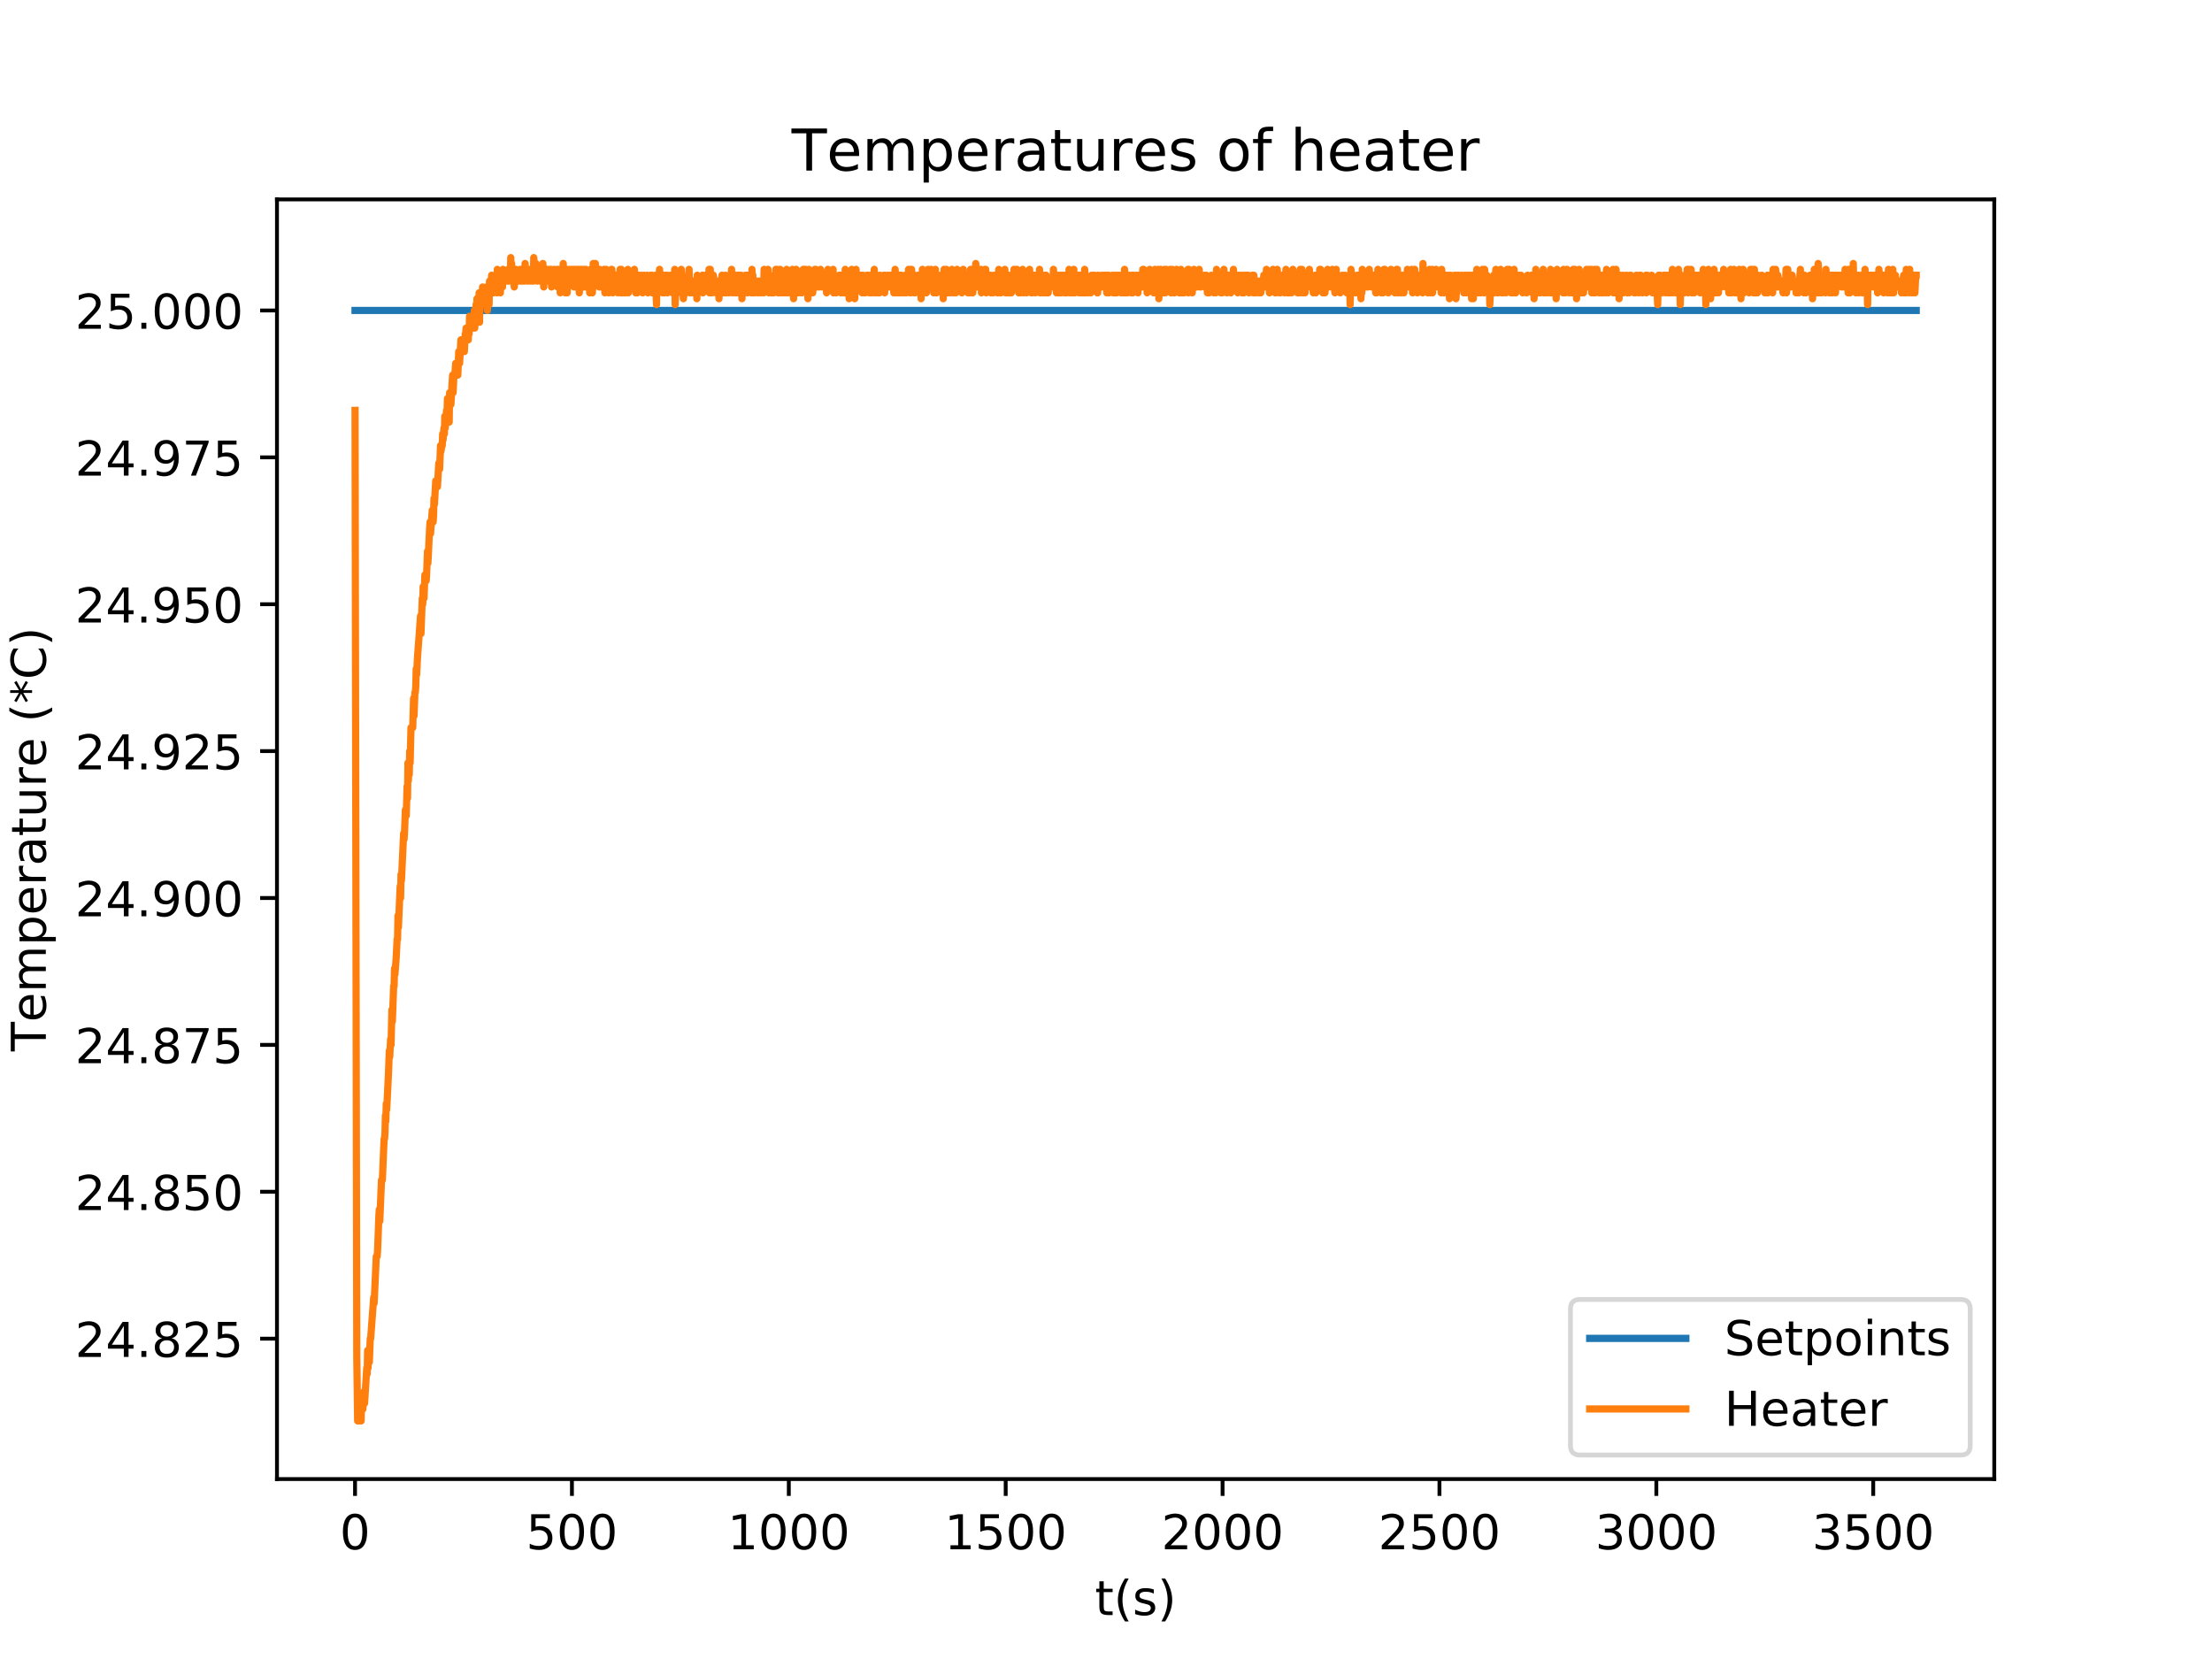 <?xml version="1.0" encoding="utf-8" standalone="no"?>
<!DOCTYPE svg PUBLIC "-//W3C//DTD SVG 1.1//EN"
  "http://www.w3.org/Graphics/SVG/1.1/DTD/svg11.dtd">
<!-- Created with matplotlib (http://matplotlib.org/) -->
<svg height="345pt" version="1.1" viewBox="0 0 460 345" width="460pt" xmlns="http://www.w3.org/2000/svg" xmlns:xlink="http://www.w3.org/1999/xlink">
 <defs>
  <style type="text/css">
*{stroke-linecap:butt;stroke-linejoin:round;}
  </style>
 </defs>
 <g id="figure_1">
  <g id="patch_1">
   <path d="M 0 345.6 
L 460.8 345.6 
L 460.8 0 
L 0 0 
z
" style="fill:#ffffff;"/>
  </g>
  <g id="axes_1">
   <g id="patch_2">
    <path d="M 57.6 307.584 
L 414.72 307.584 
L 414.72 41.472 
L 57.6 41.472 
z
" style="fill:#ffffff;"/>
   </g>
   <g id="matplotlib.axis_1">
    <g id="xtick_1">
     <g id="line2d_1">
      <defs>
       <path d="M 0 0 
L 0 3.5 
" id="m1c40c8a15b" style="stroke:#000000;stroke-width:0.8;"/>
      </defs>
      <g>
       <use style="stroke:#000000;stroke-width:0.8;" x="73.833" xlink:href="#m1c40c8a15b" y="307.584"/>
      </g>
     </g>
     <g id="text_1">
      <!-- 0 -->
      <defs>
       <path d="M 31.781 66.406 
Q 24.172 66.406 20.328 58.906 
Q 16.5 51.422 16.5 36.375 
Q 16.5 21.391 20.328 13.891 
Q 24.172 6.391 31.781 6.391 
Q 39.453 6.391 43.281 13.891 
Q 47.125 21.391 47.125 36.375 
Q 47.125 51.422 43.281 58.906 
Q 39.453 66.406 31.781 66.406 
z
M 31.781 74.219 
Q 44.047 74.219 50.516 64.516 
Q 56.984 54.828 56.984 36.375 
Q 56.984 17.969 50.516 8.266 
Q 44.047 -1.422 31.781 -1.422 
Q 19.531 -1.422 13.062 8.266 
Q 6.594 17.969 6.594 36.375 
Q 6.594 54.828 13.062 64.516 
Q 19.531 74.219 31.781 74.219 
z
" id="DejaVuSans-30"/>
      </defs>
      <g transform="translate(70.651 322.182)scale(0.1 -0.1)">
       <use xlink:href="#DejaVuSans-30"/>
      </g>
     </g>
    </g>
    <g id="xtick_2">
     <g id="line2d_2">
      <g>
       <use style="stroke:#000000;stroke-width:0.8;" x="118.935" xlink:href="#m1c40c8a15b" y="307.584"/>
      </g>
     </g>
     <g id="text_2">
      <!-- 500 -->
      <defs>
       <path d="M 10.797 72.906 
L 49.516 72.906 
L 49.516 64.594 
L 19.828 64.594 
L 19.828 46.734 
Q 21.969 47.469 24.109 47.828 
Q 26.266 48.188 28.422 48.188 
Q 40.625 48.188 47.75 41.5 
Q 54.891 34.812 54.891 23.391 
Q 54.891 11.625 47.562 5.094 
Q 40.234 -1.422 26.906 -1.422 
Q 22.312 -1.422 17.547 -0.641 
Q 12.797 0.141 7.719 1.703 
L 7.719 11.625 
Q 12.109 9.234 16.797 8.062 
Q 21.484 6.891 26.703 6.891 
Q 35.156 6.891 40.078 11.328 
Q 45.016 15.766 45.016 23.391 
Q 45.016 31 40.078 35.438 
Q 35.156 39.891 26.703 39.891 
Q 22.75 39.891 18.812 39.016 
Q 14.891 38.141 10.797 36.281 
z
" id="DejaVuSans-35"/>
      </defs>
      <g transform="translate(109.391 322.182)scale(0.1 -0.1)">
       <use xlink:href="#DejaVuSans-35"/>
       <use x="63.623" xlink:href="#DejaVuSans-30"/>
       <use x="127.246" xlink:href="#DejaVuSans-30"/>
      </g>
     </g>
    </g>
    <g id="xtick_3">
     <g id="line2d_3">
      <g>
       <use style="stroke:#000000;stroke-width:0.8;" x="164.037" xlink:href="#m1c40c8a15b" y="307.584"/>
      </g>
     </g>
     <g id="text_3">
      <!-- 1000 -->
      <defs>
       <path d="M 12.406 8.297 
L 28.516 8.297 
L 28.516 63.922 
L 10.984 60.406 
L 10.984 69.391 
L 28.422 72.906 
L 38.281 72.906 
L 38.281 8.297 
L 54.391 8.297 
L 54.391 0 
L 12.406 0 
z
" id="DejaVuSans-31"/>
      </defs>
      <g transform="translate(151.312 322.182)scale(0.1 -0.1)">
       <use xlink:href="#DejaVuSans-31"/>
       <use x="63.623" xlink:href="#DejaVuSans-30"/>
       <use x="127.246" xlink:href="#DejaVuSans-30"/>
       <use x="190.869" xlink:href="#DejaVuSans-30"/>
      </g>
     </g>
    </g>
    <g id="xtick_4">
     <g id="line2d_4">
      <g>
       <use style="stroke:#000000;stroke-width:0.8;" x="209.14" xlink:href="#m1c40c8a15b" y="307.584"/>
      </g>
     </g>
     <g id="text_4">
      <!-- 1500 -->
      <g transform="translate(196.415 322.182)scale(0.1 -0.1)">
       <use xlink:href="#DejaVuSans-31"/>
       <use x="63.623" xlink:href="#DejaVuSans-35"/>
       <use x="127.246" xlink:href="#DejaVuSans-30"/>
       <use x="190.869" xlink:href="#DejaVuSans-30"/>
      </g>
     </g>
    </g>
    <g id="xtick_5">
     <g id="line2d_5">
      <g>
       <use style="stroke:#000000;stroke-width:0.8;" x="254.242" xlink:href="#m1c40c8a15b" y="307.584"/>
      </g>
     </g>
     <g id="text_5">
      <!-- 2000 -->
      <defs>
       <path d="M 19.188 8.297 
L 53.609 8.297 
L 53.609 0 
L 7.328 0 
L 7.328 8.297 
Q 12.938 14.109 22.625 23.891 
Q 32.328 33.688 34.812 36.531 
Q 39.547 41.844 41.422 45.531 
Q 43.312 49.219 43.312 52.781 
Q 43.312 58.594 39.234 62.25 
Q 35.156 65.922 28.609 65.922 
Q 23.969 65.922 18.812 64.312 
Q 13.672 62.703 7.812 59.422 
L 7.812 69.391 
Q 13.766 71.781 18.938 73 
Q 24.125 74.219 28.422 74.219 
Q 39.75 74.219 46.484 68.547 
Q 53.219 62.891 53.219 53.422 
Q 53.219 48.922 51.531 44.891 
Q 49.859 40.875 45.406 35.406 
Q 44.188 33.984 37.641 27.219 
Q 31.109 20.453 19.188 8.297 
z
" id="DejaVuSans-32"/>
      </defs>
      <g transform="translate(241.517 322.182)scale(0.1 -0.1)">
       <use xlink:href="#DejaVuSans-32"/>
       <use x="63.623" xlink:href="#DejaVuSans-30"/>
       <use x="127.246" xlink:href="#DejaVuSans-30"/>
       <use x="190.869" xlink:href="#DejaVuSans-30"/>
      </g>
     </g>
    </g>
    <g id="xtick_6">
     <g id="line2d_6">
      <g>
       <use style="stroke:#000000;stroke-width:0.8;" x="299.344" xlink:href="#m1c40c8a15b" y="307.584"/>
      </g>
     </g>
     <g id="text_6">
      <!-- 2500 -->
      <g transform="translate(286.619 322.182)scale(0.1 -0.1)">
       <use xlink:href="#DejaVuSans-32"/>
       <use x="63.623" xlink:href="#DejaVuSans-35"/>
       <use x="127.246" xlink:href="#DejaVuSans-30"/>
       <use x="190.869" xlink:href="#DejaVuSans-30"/>
      </g>
     </g>
    </g>
    <g id="xtick_7">
     <g id="line2d_7">
      <g>
       <use style="stroke:#000000;stroke-width:0.8;" x="344.447" xlink:href="#m1c40c8a15b" y="307.584"/>
      </g>
     </g>
     <g id="text_7">
      <!-- 3000 -->
      <defs>
       <path d="M 40.578 39.312 
Q 47.656 37.797 51.625 33 
Q 55.609 28.219 55.609 21.188 
Q 55.609 10.406 48.188 4.484 
Q 40.766 -1.422 27.094 -1.422 
Q 22.516 -1.422 17.656 -0.516 
Q 12.797 0.391 7.625 2.203 
L 7.625 11.719 
Q 11.719 9.328 16.594 8.109 
Q 21.484 6.891 26.812 6.891 
Q 36.078 6.891 40.938 10.547 
Q 45.797 14.203 45.797 21.188 
Q 45.797 27.641 41.281 31.266 
Q 36.766 34.906 28.719 34.906 
L 20.219 34.906 
L 20.219 43.016 
L 29.109 43.016 
Q 36.375 43.016 40.234 45.922 
Q 44.094 48.828 44.094 54.297 
Q 44.094 59.906 40.109 62.906 
Q 36.141 65.922 28.719 65.922 
Q 24.656 65.922 20.016 65.031 
Q 15.375 64.156 9.812 62.312 
L 9.812 71.094 
Q 15.438 72.656 20.344 73.438 
Q 25.25 74.219 29.594 74.219 
Q 40.828 74.219 47.359 69.109 
Q 53.906 64.016 53.906 55.328 
Q 53.906 49.266 50.438 45.094 
Q 46.969 40.922 40.578 39.312 
z
" id="DejaVuSans-33"/>
      </defs>
      <g transform="translate(331.722 322.182)scale(0.1 -0.1)">
       <use xlink:href="#DejaVuSans-33"/>
       <use x="63.623" xlink:href="#DejaVuSans-30"/>
       <use x="127.246" xlink:href="#DejaVuSans-30"/>
       <use x="190.869" xlink:href="#DejaVuSans-30"/>
      </g>
     </g>
    </g>
    <g id="xtick_8">
     <g id="line2d_8">
      <g>
       <use style="stroke:#000000;stroke-width:0.8;" x="389.549" xlink:href="#m1c40c8a15b" y="307.584"/>
      </g>
     </g>
     <g id="text_8">
      <!-- 3500 -->
      <g transform="translate(376.824 322.182)scale(0.1 -0.1)">
       <use xlink:href="#DejaVuSans-33"/>
       <use x="63.623" xlink:href="#DejaVuSans-35"/>
       <use x="127.246" xlink:href="#DejaVuSans-30"/>
       <use x="190.869" xlink:href="#DejaVuSans-30"/>
      </g>
     </g>
    </g>
    <g id="text_9">
     <!-- t(s) -->
     <defs>
      <path d="M 18.312 70.219 
L 18.312 54.688 
L 36.812 54.688 
L 36.812 47.703 
L 18.312 47.703 
L 18.312 18.016 
Q 18.312 11.328 20.141 9.422 
Q 21.969 7.516 27.594 7.516 
L 36.812 7.516 
L 36.812 0 
L 27.594 0 
Q 17.188 0 13.234 3.875 
Q 9.281 7.766 9.281 18.016 
L 9.281 47.703 
L 2.688 47.703 
L 2.688 54.688 
L 9.281 54.688 
L 9.281 70.219 
z
" id="DejaVuSans-74"/>
      <path d="M 31 75.875 
Q 24.469 64.656 21.281 53.656 
Q 18.109 42.672 18.109 31.391 
Q 18.109 20.125 21.312 9.062 
Q 24.516 -2 31 -13.188 
L 23.188 -13.188 
Q 15.875 -1.703 12.234 9.375 
Q 8.594 20.453 8.594 31.391 
Q 8.594 42.281 12.203 53.312 
Q 15.828 64.359 23.188 75.875 
z
" id="DejaVuSans-28"/>
      <path d="M 44.281 53.078 
L 44.281 44.578 
Q 40.484 46.531 36.375 47.5 
Q 32.281 48.484 27.875 48.484 
Q 21.188 48.484 17.844 46.438 
Q 14.5 44.391 14.5 40.281 
Q 14.5 37.156 16.891 35.375 
Q 19.281 33.594 26.516 31.984 
L 29.594 31.297 
Q 39.156 29.25 43.188 25.516 
Q 47.219 21.781 47.219 15.094 
Q 47.219 7.469 41.188 3.016 
Q 35.156 -1.422 24.609 -1.422 
Q 20.219 -1.422 15.453 -0.562 
Q 10.688 0.297 5.422 2 
L 5.422 11.281 
Q 10.406 8.688 15.234 7.391 
Q 20.062 6.109 24.812 6.109 
Q 31.156 6.109 34.562 8.281 
Q 37.984 10.453 37.984 14.406 
Q 37.984 18.062 35.516 20.016 
Q 33.062 21.969 24.703 23.781 
L 21.578 24.516 
Q 13.234 26.266 9.516 29.906 
Q 5.812 33.547 5.812 39.891 
Q 5.812 47.609 11.281 51.797 
Q 16.75 56 26.812 56 
Q 31.781 56 36.172 55.266 
Q 40.578 54.547 44.281 53.078 
z
" id="DejaVuSans-73"/>
      <path d="M 8.016 75.875 
L 15.828 75.875 
Q 23.141 64.359 26.781 53.312 
Q 30.422 42.281 30.422 31.391 
Q 30.422 20.453 26.781 9.375 
Q 23.141 -1.703 15.828 -13.188 
L 8.016 -13.188 
Q 14.5 -2 17.703 9.062 
Q 20.906 20.125 20.906 31.391 
Q 20.906 42.672 17.703 53.656 
Q 14.5 64.656 8.016 75.875 
z
" id="DejaVuSans-29"/>
     </defs>
     <g transform="translate(227.694 335.861)scale(0.1 -0.1)">
      <use xlink:href="#DejaVuSans-74"/>
      <use x="39.209" xlink:href="#DejaVuSans-28"/>
      <use x="78.223" xlink:href="#DejaVuSans-73"/>
      <use x="130.322" xlink:href="#DejaVuSans-29"/>
     </g>
    </g>
   </g>
   <g id="matplotlib.axis_2">
    <g id="ytick_1">
     <g id="line2d_9">
      <defs>
       <path d="M 0 0 
L -3.5 0 
" id="m27d2871af4" style="stroke:#000000;stroke-width:0.8;"/>
      </defs>
      <g>
       <use style="stroke:#000000;stroke-width:0.8;" x="57.6" xlink:href="#m27d2871af4" y="278.383"/>
      </g>
     </g>
     <g id="text_10">
      <!-- 24.825 -->
      <defs>
       <path d="M 37.797 64.312 
L 12.891 25.391 
L 37.797 25.391 
z
M 35.203 72.906 
L 47.609 72.906 
L 47.609 25.391 
L 58.016 25.391 
L 58.016 17.188 
L 47.609 17.188 
L 47.609 0 
L 37.797 0 
L 37.797 17.188 
L 4.891 17.188 
L 4.891 26.703 
z
" id="DejaVuSans-34"/>
       <path d="M 10.688 12.406 
L 21 12.406 
L 21 0 
L 10.688 0 
z
" id="DejaVuSans-2e"/>
       <path d="M 31.781 34.625 
Q 24.75 34.625 20.719 30.859 
Q 16.703 27.094 16.703 20.516 
Q 16.703 13.922 20.719 10.156 
Q 24.75 6.391 31.781 6.391 
Q 38.812 6.391 42.859 10.172 
Q 46.922 13.969 46.922 20.516 
Q 46.922 27.094 42.891 30.859 
Q 38.875 34.625 31.781 34.625 
z
M 21.922 38.812 
Q 15.578 40.375 12.031 44.719 
Q 8.5 49.078 8.5 55.328 
Q 8.5 64.062 14.719 69.141 
Q 20.953 74.219 31.781 74.219 
Q 42.672 74.219 48.875 69.141 
Q 55.078 64.062 55.078 55.328 
Q 55.078 49.078 51.531 44.719 
Q 48 40.375 41.703 38.812 
Q 48.828 37.156 52.797 32.312 
Q 56.781 27.484 56.781 20.516 
Q 56.781 9.906 50.312 4.234 
Q 43.844 -1.422 31.781 -1.422 
Q 19.734 -1.422 13.25 4.234 
Q 6.781 9.906 6.781 20.516 
Q 6.781 27.484 10.781 32.312 
Q 14.797 37.156 21.922 38.812 
z
M 18.312 54.391 
Q 18.312 48.734 21.844 45.562 
Q 25.391 42.391 31.781 42.391 
Q 38.141 42.391 41.719 45.562 
Q 45.312 48.734 45.312 54.391 
Q 45.312 60.062 41.719 63.234 
Q 38.141 66.406 31.781 66.406 
Q 25.391 66.406 21.844 63.234 
Q 18.312 60.062 18.312 54.391 
z
" id="DejaVuSans-38"/>
      </defs>
      <g transform="translate(15.609 282.182)scale(0.1 -0.1)">
       <use xlink:href="#DejaVuSans-32"/>
       <use x="63.623" xlink:href="#DejaVuSans-34"/>
       <use x="127.246" xlink:href="#DejaVuSans-2e"/>
       <use x="159.033" xlink:href="#DejaVuSans-38"/>
       <use x="222.656" xlink:href="#DejaVuSans-32"/>
       <use x="286.279" xlink:href="#DejaVuSans-35"/>
      </g>
     </g>
    </g>
    <g id="ytick_2">
     <g id="line2d_10">
      <g>
       <use style="stroke:#000000;stroke-width:0.8;" x="57.6" xlink:href="#m27d2871af4" y="247.837"/>
      </g>
     </g>
     <g id="text_11">
      <!-- 24.850 -->
      <g transform="translate(15.609 251.636)scale(0.1 -0.1)">
       <use xlink:href="#DejaVuSans-32"/>
       <use x="63.623" xlink:href="#DejaVuSans-34"/>
       <use x="127.246" xlink:href="#DejaVuSans-2e"/>
       <use x="159.033" xlink:href="#DejaVuSans-38"/>
       <use x="222.656" xlink:href="#DejaVuSans-35"/>
       <use x="286.279" xlink:href="#DejaVuSans-30"/>
      </g>
     </g>
    </g>
    <g id="ytick_3">
     <g id="line2d_11">
      <g>
       <use style="stroke:#000000;stroke-width:0.8;" x="57.6" xlink:href="#m27d2871af4" y="217.292"/>
      </g>
     </g>
     <g id="text_12">
      <!-- 24.875 -->
      <defs>
       <path d="M 8.203 72.906 
L 55.078 72.906 
L 55.078 68.703 
L 28.609 0 
L 18.312 0 
L 43.219 64.594 
L 8.203 64.594 
z
" id="DejaVuSans-37"/>
      </defs>
      <g transform="translate(15.609 221.091)scale(0.1 -0.1)">
       <use xlink:href="#DejaVuSans-32"/>
       <use x="63.623" xlink:href="#DejaVuSans-34"/>
       <use x="127.246" xlink:href="#DejaVuSans-2e"/>
       <use x="159.033" xlink:href="#DejaVuSans-38"/>
       <use x="222.656" xlink:href="#DejaVuSans-37"/>
       <use x="286.279" xlink:href="#DejaVuSans-35"/>
      </g>
     </g>
    </g>
    <g id="ytick_4">
     <g id="line2d_12">
      <g>
       <use style="stroke:#000000;stroke-width:0.8;" x="57.6" xlink:href="#m27d2871af4" y="186.746"/>
      </g>
     </g>
     <g id="text_13">
      <!-- 24.900 -->
      <defs>
       <path d="M 10.984 1.516 
L 10.984 10.5 
Q 14.703 8.734 18.5 7.812 
Q 22.312 6.891 25.984 6.891 
Q 35.75 6.891 40.891 13.453 
Q 46.047 20.016 46.781 33.406 
Q 43.953 29.203 39.594 26.953 
Q 35.25 24.703 29.984 24.703 
Q 19.047 24.703 12.672 31.312 
Q 6.297 37.938 6.297 49.422 
Q 6.297 60.641 12.938 67.422 
Q 19.578 74.219 30.609 74.219 
Q 43.266 74.219 49.922 64.516 
Q 56.594 54.828 56.594 36.375 
Q 56.594 19.141 48.406 8.859 
Q 40.234 -1.422 26.422 -1.422 
Q 22.703 -1.422 18.891 -0.688 
Q 15.094 0.047 10.984 1.516 
z
M 30.609 32.422 
Q 37.25 32.422 41.125 36.953 
Q 45.016 41.5 45.016 49.422 
Q 45.016 57.281 41.125 61.844 
Q 37.25 66.406 30.609 66.406 
Q 23.969 66.406 20.094 61.844 
Q 16.219 57.281 16.219 49.422 
Q 16.219 41.5 20.094 36.953 
Q 23.969 32.422 30.609 32.422 
z
" id="DejaVuSans-39"/>
      </defs>
      <g transform="translate(15.609 190.545)scale(0.1 -0.1)">
       <use xlink:href="#DejaVuSans-32"/>
       <use x="63.623" xlink:href="#DejaVuSans-34"/>
       <use x="127.246" xlink:href="#DejaVuSans-2e"/>
       <use x="159.033" xlink:href="#DejaVuSans-39"/>
       <use x="222.656" xlink:href="#DejaVuSans-30"/>
       <use x="286.279" xlink:href="#DejaVuSans-30"/>
      </g>
     </g>
    </g>
    <g id="ytick_5">
     <g id="line2d_13">
      <g>
       <use style="stroke:#000000;stroke-width:0.8;" x="57.6" xlink:href="#m27d2871af4" y="156.201"/>
      </g>
     </g>
     <g id="text_14">
      <!-- 24.925 -->
      <g transform="translate(15.609 160)scale(0.1 -0.1)">
       <use xlink:href="#DejaVuSans-32"/>
       <use x="63.623" xlink:href="#DejaVuSans-34"/>
       <use x="127.246" xlink:href="#DejaVuSans-2e"/>
       <use x="159.033" xlink:href="#DejaVuSans-39"/>
       <use x="222.656" xlink:href="#DejaVuSans-32"/>
       <use x="286.279" xlink:href="#DejaVuSans-35"/>
      </g>
     </g>
    </g>
    <g id="ytick_6">
     <g id="line2d_14">
      <g>
       <use style="stroke:#000000;stroke-width:0.8;" x="57.6" xlink:href="#m27d2871af4" y="125.655"/>
      </g>
     </g>
     <g id="text_15">
      <!-- 24.950 -->
      <g transform="translate(15.609 129.454)scale(0.1 -0.1)">
       <use xlink:href="#DejaVuSans-32"/>
       <use x="63.623" xlink:href="#DejaVuSans-34"/>
       <use x="127.246" xlink:href="#DejaVuSans-2e"/>
       <use x="159.033" xlink:href="#DejaVuSans-39"/>
       <use x="222.656" xlink:href="#DejaVuSans-35"/>
       <use x="286.279" xlink:href="#DejaVuSans-30"/>
      </g>
     </g>
    </g>
    <g id="ytick_7">
     <g id="line2d_15">
      <g>
       <use style="stroke:#000000;stroke-width:0.8;" x="57.6" xlink:href="#m27d2871af4" y="95.11"/>
      </g>
     </g>
     <g id="text_16">
      <!-- 24.975 -->
      <g transform="translate(15.609 98.909)scale(0.1 -0.1)">
       <use xlink:href="#DejaVuSans-32"/>
       <use x="63.623" xlink:href="#DejaVuSans-34"/>
       <use x="127.246" xlink:href="#DejaVuSans-2e"/>
       <use x="159.033" xlink:href="#DejaVuSans-39"/>
       <use x="222.656" xlink:href="#DejaVuSans-37"/>
       <use x="286.279" xlink:href="#DejaVuSans-35"/>
      </g>
     </g>
    </g>
    <g id="ytick_8">
     <g id="line2d_16">
      <g>
       <use style="stroke:#000000;stroke-width:0.8;" x="57.6" xlink:href="#m27d2871af4" y="64.564"/>
      </g>
     </g>
     <g id="text_17">
      <!-- 25.000 -->
      <g transform="translate(15.609 68.364)scale(0.1 -0.1)">
       <use xlink:href="#DejaVuSans-32"/>
       <use x="63.623" xlink:href="#DejaVuSans-35"/>
       <use x="127.246" xlink:href="#DejaVuSans-2e"/>
       <use x="159.033" xlink:href="#DejaVuSans-30"/>
       <use x="222.656" xlink:href="#DejaVuSans-30"/>
       <use x="286.279" xlink:href="#DejaVuSans-30"/>
      </g>
     </g>
    </g>
    <g id="text_18">
     <!-- Temperature (*C) -->
     <defs>
      <path d="M -0.297 72.906 
L 61.375 72.906 
L 61.375 64.594 
L 35.5 64.594 
L 35.5 0 
L 25.594 0 
L 25.594 64.594 
L -0.297 64.594 
z
" id="DejaVuSans-54"/>
      <path d="M 56.203 29.594 
L 56.203 25.203 
L 14.891 25.203 
Q 15.484 15.922 20.484 11.062 
Q 25.484 6.203 34.422 6.203 
Q 39.594 6.203 44.453 7.469 
Q 49.312 8.734 54.109 11.281 
L 54.109 2.781 
Q 49.266 0.734 44.188 -0.344 
Q 39.109 -1.422 33.891 -1.422 
Q 20.797 -1.422 13.156 6.188 
Q 5.516 13.812 5.516 26.812 
Q 5.516 40.234 12.766 48.109 
Q 20.016 56 32.328 56 
Q 43.359 56 49.781 48.891 
Q 56.203 41.797 56.203 29.594 
z
M 47.219 32.234 
Q 47.125 39.594 43.094 43.984 
Q 39.062 48.391 32.422 48.391 
Q 24.906 48.391 20.391 44.141 
Q 15.875 39.891 15.188 32.172 
z
" id="DejaVuSans-65"/>
      <path d="M 52 44.188 
Q 55.375 50.25 60.062 53.125 
Q 64.75 56 71.094 56 
Q 79.641 56 84.281 50.016 
Q 88.922 44.047 88.922 33.016 
L 88.922 0 
L 79.891 0 
L 79.891 32.719 
Q 79.891 40.578 77.094 44.375 
Q 74.312 48.188 68.609 48.188 
Q 61.625 48.188 57.562 43.547 
Q 53.516 38.922 53.516 30.906 
L 53.516 0 
L 44.484 0 
L 44.484 32.719 
Q 44.484 40.625 41.703 44.406 
Q 38.922 48.188 33.109 48.188 
Q 26.219 48.188 22.156 43.531 
Q 18.109 38.875 18.109 30.906 
L 18.109 0 
L 9.078 0 
L 9.078 54.688 
L 18.109 54.688 
L 18.109 46.188 
Q 21.188 51.219 25.484 53.609 
Q 29.781 56 35.688 56 
Q 41.656 56 45.828 52.969 
Q 50 49.953 52 44.188 
z
" id="DejaVuSans-6d"/>
      <path d="M 18.109 8.203 
L 18.109 -20.797 
L 9.078 -20.797 
L 9.078 54.688 
L 18.109 54.688 
L 18.109 46.391 
Q 20.953 51.266 25.266 53.625 
Q 29.594 56 35.594 56 
Q 45.562 56 51.781 48.094 
Q 58.016 40.188 58.016 27.297 
Q 58.016 14.406 51.781 6.484 
Q 45.562 -1.422 35.594 -1.422 
Q 29.594 -1.422 25.266 0.953 
Q 20.953 3.328 18.109 8.203 
z
M 48.688 27.297 
Q 48.688 37.203 44.609 42.844 
Q 40.531 48.484 33.406 48.484 
Q 26.266 48.484 22.188 42.844 
Q 18.109 37.203 18.109 27.297 
Q 18.109 17.391 22.188 11.75 
Q 26.266 6.109 33.406 6.109 
Q 40.531 6.109 44.609 11.75 
Q 48.688 17.391 48.688 27.297 
z
" id="DejaVuSans-70"/>
      <path d="M 41.109 46.297 
Q 39.594 47.172 37.812 47.578 
Q 36.031 48 33.891 48 
Q 26.266 48 22.188 43.047 
Q 18.109 38.094 18.109 28.812 
L 18.109 0 
L 9.078 0 
L 9.078 54.688 
L 18.109 54.688 
L 18.109 46.188 
Q 20.953 51.172 25.484 53.578 
Q 30.031 56 36.531 56 
Q 37.453 56 38.578 55.875 
Q 39.703 55.766 41.062 55.516 
z
" id="DejaVuSans-72"/>
      <path d="M 34.281 27.484 
Q 23.391 27.484 19.188 25 
Q 14.984 22.516 14.984 16.5 
Q 14.984 11.719 18.141 8.906 
Q 21.297 6.109 26.703 6.109 
Q 34.188 6.109 38.703 11.406 
Q 43.219 16.703 43.219 25.484 
L 43.219 27.484 
z
M 52.203 31.203 
L 52.203 0 
L 43.219 0 
L 43.219 8.297 
Q 40.141 3.328 35.547 0.953 
Q 30.953 -1.422 24.312 -1.422 
Q 15.922 -1.422 10.953 3.297 
Q 6 8.016 6 15.922 
Q 6 25.141 12.172 29.828 
Q 18.359 34.516 30.609 34.516 
L 43.219 34.516 
L 43.219 35.406 
Q 43.219 41.609 39.141 45 
Q 35.062 48.391 27.688 48.391 
Q 23 48.391 18.547 47.266 
Q 14.109 46.141 10.016 43.891 
L 10.016 52.203 
Q 14.938 54.109 19.578 55.047 
Q 24.219 56 28.609 56 
Q 40.484 56 46.344 49.844 
Q 52.203 43.703 52.203 31.203 
z
" id="DejaVuSans-61"/>
      <path d="M 8.5 21.578 
L 8.5 54.688 
L 17.484 54.688 
L 17.484 21.922 
Q 17.484 14.156 20.5 10.266 
Q 23.531 6.391 29.594 6.391 
Q 36.859 6.391 41.078 11.031 
Q 45.312 15.672 45.312 23.688 
L 45.312 54.688 
L 54.297 54.688 
L 54.297 0 
L 45.312 0 
L 45.312 8.406 
Q 42.047 3.422 37.719 1 
Q 33.406 -1.422 27.688 -1.422 
Q 18.266 -1.422 13.375 4.438 
Q 8.5 10.297 8.5 21.578 
z
M 31.109 56 
z
" id="DejaVuSans-75"/>
      <path id="DejaVuSans-20"/>
      <path d="M 47.016 60.891 
L 29.5 51.422 
L 47.016 41.891 
L 44.188 37.109 
L 27.781 47.016 
L 27.781 28.609 
L 22.219 28.609 
L 22.219 47.016 
L 5.812 37.109 
L 2.984 41.891 
L 20.516 51.422 
L 2.984 60.891 
L 5.812 65.719 
L 22.219 55.812 
L 22.219 74.219 
L 27.781 74.219 
L 27.781 55.812 
L 44.188 65.719 
z
" id="DejaVuSans-2a"/>
      <path d="M 64.406 67.281 
L 64.406 56.891 
Q 59.422 61.531 53.781 63.812 
Q 48.141 66.109 41.797 66.109 
Q 29.297 66.109 22.656 58.469 
Q 16.016 50.828 16.016 36.375 
Q 16.016 21.969 22.656 14.328 
Q 29.297 6.688 41.797 6.688 
Q 48.141 6.688 53.781 8.984 
Q 59.422 11.281 64.406 15.922 
L 64.406 5.609 
Q 59.234 2.094 53.438 0.328 
Q 47.656 -1.422 41.219 -1.422 
Q 24.656 -1.422 15.125 8.703 
Q 5.609 18.844 5.609 36.375 
Q 5.609 53.953 15.125 64.078 
Q 24.656 74.219 41.219 74.219 
Q 47.75 74.219 53.531 72.484 
Q 59.328 70.75 64.406 67.281 
z
" id="DejaVuSans-43"/>
     </defs>
     <g transform="translate(9.53 218.627)rotate(-90)scale(0.1 -0.1)">
      <use xlink:href="#DejaVuSans-54"/>
      <use x="60.818" xlink:href="#DejaVuSans-65"/>
      <use x="122.342" xlink:href="#DejaVuSans-6d"/>
      <use x="219.754" xlink:href="#DejaVuSans-70"/>
      <use x="283.23" xlink:href="#DejaVuSans-65"/>
      <use x="344.754" xlink:href="#DejaVuSans-72"/>
      <use x="385.867" xlink:href="#DejaVuSans-61"/>
      <use x="447.146" xlink:href="#DejaVuSans-74"/>
      <use x="486.355" xlink:href="#DejaVuSans-75"/>
      <use x="549.734" xlink:href="#DejaVuSans-72"/>
      <use x="590.816" xlink:href="#DejaVuSans-65"/>
      <use x="652.34" xlink:href="#DejaVuSans-20"/>
      <use x="684.127" xlink:href="#DejaVuSans-28"/>
      <use x="723.141" xlink:href="#DejaVuSans-2a"/>
      <use x="773.141" xlink:href="#DejaVuSans-43"/>
      <use x="842.965" xlink:href="#DejaVuSans-29"/>
     </g>
    </g>
   </g>
   <g id="line2d_17">
    <path clip-path="url(#p7e645d78ba)" d="M 73.833 64.564 
L 398.487 64.564 
L 398.487 64.564 
" style="fill:none;stroke:#1f77b4;stroke-linecap:square;stroke-width:1.5;"/>
   </g>
   <g id="line2d_18">
    <path clip-path="url(#p7e645d78ba)" d="M 73.833 85.335 
L 74.194 282.048 
L 74.374 295.488 
L 74.464 295.488 
L 74.554 294.266 
L 74.645 295.488 
L 74.915 291.823 
L 75.096 295.488 
L 75.186 291.823 
L 75.276 293.044 
L 75.366 290.601 
L 75.457 293.044 
L 75.727 289.379 
L 75.817 291.823 
L 76.268 284.492 
L 76.359 285.713 
L 76.449 280.826 
L 76.539 284.492 
L 76.629 282.048 
L 76.81 283.27 
L 76.99 278.383 
L 77.08 278.383 
L 77.712 269.83 
L 77.802 271.052 
L 78.253 261.277 
L 78.434 261.277 
L 78.524 260.055 
L 78.794 252.724 
L 78.885 251.503 
L 78.975 253.946 
L 79.336 245.393 
L 79.516 245.393 
L 79.877 236.841 
L 79.967 236.841 
L 80.057 235.619 
L 80.148 231.953 
L 80.238 233.175 
L 80.328 229.51 
L 80.418 230.732 
L 80.599 227.066 
L 80.779 223.401 
L 80.96 218.513 
L 81.05 219.735 
L 81.23 216.07 
L 81.32 217.292 
L 81.501 209.961 
L 81.591 212.404 
L 81.862 205.073 
L 81.952 205.073 
L 82.042 201.408 
L 82.132 202.63 
L 82.313 200.186 
L 82.403 198.964 
L 82.583 195.299 
L 82.674 195.299 
L 82.764 190.412 
L 82.854 192.855 
L 83.215 184.303 
L 83.305 186.746 
L 83.395 181.859 
L 83.486 183.081 
L 83.937 173.306 
L 84.027 174.528 
L 84.117 173.306 
L 84.297 168.419 
L 84.388 168.419 
L 84.478 169.641 
L 84.658 163.532 
L 84.748 165.975 
L 84.839 158.644 
L 84.929 162.31 
L 85.019 158.644 
L 85.109 161.088 
L 85.199 156.201 
L 85.29 158.644 
L 85.47 151.313 
L 85.831 151.313 
L 86.011 145.204 
L 86.102 148.87 
L 86.282 143.983 
L 86.372 143.983 
L 86.462 142.761 
L 86.553 139.095 
L 86.643 140.317 
L 86.823 136.652 
L 87.455 128.099 
L 87.545 131.764 
L 87.815 124.433 
L 87.906 125.655 
L 87.996 121.99 
L 88.176 124.433 
L 88.357 119.546 
L 88.537 120.768 
L 88.627 120.768 
L 88.717 119.546 
L 88.898 114.659 
L 88.988 117.103 
L 89.349 109.772 
L 89.439 108.55 
L 89.529 110.993 
L 89.89 106.106 
L 90.071 108.55 
L 90.161 107.328 
L 90.251 103.663 
L 90.341 104.884 
L 90.612 99.997 
L 90.882 99.997 
L 90.973 101.219 
L 91.243 96.332 
L 91.424 97.553 
L 91.604 92.666 
L 91.694 93.888 
L 91.875 92.666 
L 91.965 92.666 
L 92.055 90.223 
L 92.145 91.444 
L 92.326 89.001 
L 92.416 90.223 
L 92.506 86.557 
L 92.596 89.001 
L 92.867 85.335 
L 92.957 86.557 
L 93.047 82.892 
L 93.137 87.779 
L 93.318 85.335 
L 93.408 87.779 
L 93.498 81.67 
L 93.589 82.892 
L 93.679 82.892 
L 93.769 84.113 
L 94.04 79.226 
L 94.13 78.004 
L 94.22 81.67 
L 94.4 78.004 
L 94.581 78.004 
L 94.761 75.561 
L 94.942 78.004 
L 95.122 75.561 
L 95.212 78.004 
L 95.393 73.117 
L 95.573 75.561 
L 95.844 70.673 
L 96.024 70.673 
L 96.204 73.117 
L 96.385 73.117 
L 96.475 71.895 
L 96.565 73.117 
L 96.746 69.452 
L 96.836 69.452 
L 96.926 68.23 
L 97.107 69.452 
L 97.287 68.23 
L 97.377 70.673 
L 97.467 68.23 
L 97.558 69.452 
L 97.648 65.786 
L 97.738 68.23 
L 97.828 65.786 
L 97.918 67.008 
L 98.009 65.786 
L 98.099 67.008 
L 98.279 65.786 
L 98.46 68.23 
L 98.64 64.564 
L 98.73 68.23 
L 99.001 63.343 
L 99.091 65.786 
L 99.181 62.121 
L 99.362 65.786 
L 99.452 65.786 
L 99.632 60.899 
L 99.722 67.008 
L 99.813 60.899 
L 99.903 63.343 
L 99.993 60.899 
L 100.173 63.343 
L 100.354 59.677 
L 100.444 63.343 
L 100.534 62.121 
L 100.624 63.343 
L 100.805 60.899 
L 100.985 60.899 
L 101.166 59.677 
L 101.256 60.899 
L 101.346 64.564 
L 101.617 60.899 
L 101.707 63.343 
L 101.797 58.455 
L 101.887 59.677 
L 102.068 58.455 
L 102.158 58.455 
L 102.248 57.233 
L 102.429 60.899 
L 102.609 60.899 
L 102.789 58.455 
L 102.88 59.677 
L 102.97 58.455 
L 103.06 59.677 
L 103.24 57.233 
L 103.331 60.899 
L 103.421 56.012 
L 103.511 59.677 
L 103.601 58.455 
L 103.691 59.677 
L 103.782 58.455 
L 103.872 59.677 
L 103.962 58.455 
L 104.052 60.899 
L 104.233 57.233 
L 104.323 59.677 
L 104.413 58.455 
L 104.503 59.677 
L 104.593 56.012 
L 104.774 58.455 
L 105.225 58.455 
L 105.405 57.233 
L 105.496 58.455 
L 105.676 56.012 
L 105.766 58.455 
L 105.856 56.012 
L 106.037 57.233 
L 106.127 57.233 
L 106.217 53.568 
L 106.307 58.455 
L 106.398 54.79 
L 106.578 58.455 
L 106.668 56.012 
L 106.939 59.677 
L 107.3 56.012 
L 107.48 58.455 
L 107.66 57.233 
L 107.751 58.455 
L 107.841 57.233 
L 107.931 58.455 
L 108.021 57.233 
L 108.111 58.455 
L 108.202 56.012 
L 108.292 58.455 
L 108.382 57.233 
L 108.563 58.455 
L 108.653 56.012 
L 108.923 58.455 
L 109.014 57.233 
L 109.104 58.455 
L 109.194 54.79 
L 109.284 57.233 
L 109.374 56.012 
L 109.465 57.233 
L 109.555 56.012 
L 109.735 58.455 
L 109.916 56.012 
L 110.006 56.012 
L 110.276 58.455 
L 110.367 56.012 
L 110.547 58.455 
L 110.727 56.012 
L 110.908 58.455 
L 110.998 53.568 
L 111.178 56.012 
L 111.359 57.233 
L 111.449 54.79 
L 111.72 58.455 
L 111.9 57.233 
L 112.08 57.233 
L 112.171 56.012 
L 112.261 58.455 
L 112.441 57.233 
L 112.622 57.233 
L 112.802 58.455 
L 112.892 54.79 
L 112.983 56.012 
L 113.073 59.677 
L 113.163 57.233 
L 113.253 58.455 
L 113.434 56.012 
L 113.524 56.012 
L 113.614 57.233 
L 113.794 56.012 
L 113.885 56.012 
L 114.065 58.455 
L 114.155 57.233 
L 114.336 58.455 
L 114.426 56.012 
L 114.516 58.455 
L 114.606 56.012 
L 114.696 59.677 
L 114.967 57.233 
L 115.057 58.455 
L 115.238 56.012 
L 115.418 58.455 
L 115.598 57.233 
L 115.689 58.455 
L 115.869 56.012 
L 115.959 59.677 
L 116.14 56.012 
L 116.23 58.455 
L 116.41 57.233 
L 116.501 60.899 
L 116.771 56.012 
L 116.861 59.677 
L 117.132 54.79 
L 117.312 59.677 
L 117.403 59.677 
L 117.493 57.233 
L 117.583 60.899 
L 117.673 57.233 
L 117.763 59.677 
L 117.854 56.012 
L 117.944 60.899 
L 118.124 57.233 
L 118.305 57.233 
L 118.485 56.012 
L 118.575 58.455 
L 118.665 57.233 
L 118.846 58.455 
L 118.936 56.012 
L 119.207 58.455 
L 119.297 56.012 
L 119.387 59.677 
L 119.477 58.455 
L 119.567 59.677 
L 119.658 56.012 
L 119.748 59.677 
L 119.928 57.233 
L 120.019 59.677 
L 120.109 56.012 
L 120.199 57.233 
L 120.289 56.012 
L 120.379 57.233 
L 120.47 60.899 
L 120.74 56.012 
L 120.83 59.677 
L 120.921 57.233 
L 121.011 58.455 
L 121.101 56.012 
L 121.191 59.677 
L 121.281 58.455 
L 121.372 59.677 
L 121.552 56.012 
L 121.642 59.677 
L 121.823 56.012 
L 121.913 59.677 
L 122.183 57.233 
L 122.274 57.233 
L 122.364 58.455 
L 122.454 57.233 
L 122.634 60.899 
L 122.815 56.012 
L 122.905 59.677 
L 123.085 57.233 
L 123.176 60.899 
L 123.266 59.677 
L 123.356 54.79 
L 123.536 58.455 
L 123.807 54.79 
L 123.988 58.455 
L 124.078 58.455 
L 124.168 57.233 
L 124.348 58.455 
L 124.529 57.233 
L 124.619 59.677 
L 124.709 56.012 
L 124.89 59.677 
L 125.07 58.455 
L 125.16 58.455 
L 125.341 57.233 
L 125.521 58.455 
L 125.611 56.012 
L 125.792 60.899 
L 126.062 56.012 
L 126.243 58.455 
L 126.423 59.677 
L 126.513 58.455 
L 126.603 60.899 
L 126.784 57.233 
L 126.874 58.455 
L 127.145 56.012 
L 127.235 56.012 
L 127.415 60.899 
L 127.596 58.455 
L 127.686 59.677 
L 127.866 57.233 
L 127.957 58.455 
L 128.137 57.233 
L 128.227 59.677 
L 128.317 58.455 
L 128.498 60.899 
L 128.588 57.233 
L 128.768 58.455 
L 128.949 56.012 
L 129.129 60.899 
L 129.219 56.012 
L 129.4 60.899 
L 129.49 59.677 
L 129.58 60.899 
L 129.67 57.233 
L 129.761 59.677 
L 129.851 58.455 
L 130.031 60.899 
L 130.212 58.455 
L 130.302 57.233 
L 130.482 58.455 
L 130.572 56.012 
L 130.663 60.899 
L 130.753 57.233 
L 130.843 59.677 
L 130.933 58.455 
L 131.023 59.677 
L 131.204 58.455 
L 131.294 58.455 
L 131.384 59.677 
L 131.474 57.233 
L 131.565 58.455 
L 131.745 57.233 
L 131.835 57.233 
L 131.926 56.012 
L 132.196 60.899 
L 132.286 57.233 
L 132.557 60.899 
L 132.647 57.233 
L 132.828 59.677 
L 132.918 57.233 
L 133.188 59.677 
L 133.369 57.233 
L 133.639 60.899 
L 133.82 58.455 
L 133.91 57.233 
L 134 59.677 
L 134.181 58.455 
L 134.271 59.677 
L 134.541 57.233 
L 134.722 60.899 
L 134.902 58.455 
L 134.992 58.455 
L 135.083 59.677 
L 135.263 57.233 
L 135.353 59.677 
L 135.534 57.233 
L 135.624 60.899 
L 135.895 58.455 
L 135.985 58.455 
L 136.165 60.899 
L 136.255 57.233 
L 136.526 63.343 
L 136.616 57.233 
L 136.706 58.455 
L 136.797 58.455 
L 136.887 59.677 
L 137.067 57.233 
L 137.157 56.012 
L 137.428 59.677 
L 137.608 58.455 
L 137.789 60.899 
L 137.879 57.233 
L 137.969 59.677 
L 138.059 58.455 
L 138.15 60.899 
L 138.24 57.233 
L 138.33 58.455 
L 138.42 57.233 
L 138.601 59.677 
L 138.781 60.899 
L 138.871 57.233 
L 139.052 59.677 
L 139.142 59.677 
L 139.232 58.455 
L 139.322 59.677 
L 139.503 57.233 
L 139.683 58.455 
L 139.773 58.455 
L 139.864 60.899 
L 140.044 57.233 
L 140.224 58.455 
L 140.315 56.012 
L 140.405 63.343 
L 140.585 58.455 
L 140.766 60.899 
L 140.946 57.233 
L 141.126 59.677 
L 141.307 58.455 
L 141.397 58.455 
L 141.487 57.233 
L 141.577 60.899 
L 141.668 56.012 
L 141.758 59.677 
L 141.939 58.455 
L 142.119 62.121 
L 142.39 59.677 
L 142.48 60.899 
L 142.57 58.455 
L 142.66 60.899 
L 142.841 58.455 
L 142.931 59.677 
L 143.292 56.012 
L 143.472 60.899 
L 143.743 58.455 
L 143.833 60.899 
L 144.104 58.455 
L 144.735 58.455 
L 144.915 62.121 
L 145.006 57.233 
L 145.186 60.899 
L 145.276 60.899 
L 145.457 58.455 
L 145.547 58.455 
L 145.637 59.677 
L 145.818 58.455 
L 145.998 58.455 
L 146.089 57.233 
L 146.179 60.899 
L 146.359 58.455 
L 146.54 59.677 
L 146.63 57.233 
L 146.811 59.677 
L 147.081 57.233 
L 147.262 58.455 
L 147.352 58.455 
L 147.442 56.012 
L 147.532 60.899 
L 147.713 56.012 
L 147.803 60.899 
L 147.893 58.455 
L 148.074 60.899 
L 148.164 58.455 
L 148.254 59.677 
L 148.344 57.233 
L 148.525 58.455 
L 148.615 58.455 
L 148.885 60.899 
L 149.066 59.677 
L 149.156 60.899 
L 149.336 58.455 
L 149.427 58.455 
L 149.517 62.121 
L 149.697 58.455 
L 149.878 58.455 
L 149.968 60.899 
L 150.148 57.233 
L 150.329 60.899 
L 150.509 58.455 
L 150.599 58.455 
L 150.69 60.899 
L 150.87 57.233 
L 151.05 60.899 
L 151.141 58.455 
L 151.231 59.677 
L 151.411 58.455 
L 151.501 58.455 
L 151.592 60.899 
L 151.772 58.455 
L 151.862 59.677 
L 152.133 56.012 
L 152.313 60.899 
L 152.494 58.455 
L 152.584 58.455 
L 152.764 57.233 
L 152.945 60.899 
L 153.035 57.233 
L 153.125 60.899 
L 153.306 57.233 
L 153.396 59.677 
L 153.486 57.233 
L 153.576 60.899 
L 153.757 57.233 
L 153.847 60.899 
L 153.937 58.455 
L 154.027 60.899 
L 154.118 57.233 
L 154.298 62.121 
L 154.388 58.455 
L 154.479 60.899 
L 154.569 58.455 
L 154.659 59.677 
L 154.839 58.455 
L 154.93 60.899 
L 155.02 57.233 
L 155.11 58.455 
L 155.2 57.233 
L 155.471 60.899 
L 155.561 57.233 
L 155.651 59.677 
L 155.832 58.455 
L 155.922 58.455 
L 156.012 59.677 
L 156.193 58.455 
L 156.283 60.899 
L 156.373 56.012 
L 156.463 58.455 
L 156.553 57.233 
L 156.644 60.899 
L 156.734 59.677 
L 156.914 60.899 
L 157.095 58.455 
L 157.275 58.455 
L 157.365 59.677 
L 157.546 58.455 
L 157.636 60.899 
L 157.816 58.455 
L 157.907 58.455 
L 158.087 59.677 
L 158.177 59.677 
L 158.267 60.899 
L 158.448 58.455 
L 158.538 59.677 
L 158.628 58.455 
L 158.809 60.899 
L 158.899 56.012 
L 159.079 59.677 
L 159.26 58.455 
L 159.35 59.677 
L 159.44 58.455 
L 159.53 59.677 
L 159.711 56.012 
L 159.891 60.899 
L 159.981 58.455 
L 160.252 60.899 
L 160.342 58.455 
L 160.432 60.899 
L 160.523 58.455 
L 160.613 60.899 
L 160.703 58.455 
L 160.883 60.899 
L 160.974 57.233 
L 161.064 58.455 
L 161.154 57.233 
L 161.244 59.677 
L 161.334 56.012 
L 161.515 59.677 
L 161.605 56.012 
L 161.785 60.899 
L 161.876 58.455 
L 162.056 60.899 
L 162.236 56.012 
L 162.327 60.899 
L 162.507 57.233 
L 162.597 58.455 
L 162.778 60.899 
L 162.868 58.455 
L 162.958 59.677 
L 163.048 58.455 
L 163.319 60.899 
L 163.409 57.233 
L 163.499 60.899 
L 163.59 56.012 
L 163.77 58.455 
L 163.86 58.455 
L 163.95 60.899 
L 164.041 58.455 
L 164.131 59.677 
L 164.401 57.233 
L 164.492 57.233 
L 164.672 59.677 
L 164.762 56.012 
L 165.033 62.121 
L 165.213 57.233 
L 165.303 58.455 
L 165.394 57.233 
L 165.484 59.677 
L 165.574 56.012 
L 165.664 57.233 
L 165.754 60.899 
L 165.845 59.677 
L 165.935 60.899 
L 166.115 58.455 
L 166.205 59.677 
L 166.386 58.455 
L 166.566 60.899 
L 166.656 59.677 
L 166.747 60.899 
L 167.017 56.012 
L 167.198 59.677 
L 167.288 56.012 
L 167.378 58.455 
L 167.559 56.012 
L 167.739 58.455 
L 167.829 58.455 
L 167.919 57.233 
L 168.01 62.121 
L 168.19 56.012 
L 168.28 60.899 
L 168.37 58.455 
L 168.551 60.899 
L 168.641 58.455 
L 168.731 60.899 
L 168.912 58.455 
L 169.002 60.899 
L 169.272 58.455 
L 169.363 59.677 
L 169.453 56.012 
L 169.543 57.233 
L 169.633 56.012 
L 169.994 59.677 
L 170.174 58.455 
L 170.355 59.677 
L 170.626 56.012 
L 170.806 58.455 
L 170.896 59.677 
L 171.167 57.233 
L 171.347 58.455 
L 171.437 57.233 
L 171.618 59.677 
L 171.798 58.455 
L 171.888 60.899 
L 171.979 57.233 
L 172.069 58.455 
L 172.159 56.012 
L 172.249 58.455 
L 172.43 57.233 
L 172.52 59.677 
L 172.7 57.233 
L 172.881 58.455 
L 172.971 58.455 
L 173.061 59.677 
L 173.241 56.012 
L 173.332 60.899 
L 173.512 57.233 
L 173.602 59.677 
L 173.783 58.455 
L 173.873 60.899 
L 174.143 58.455 
L 174.414 58.455 
L 174.504 57.233 
L 174.595 58.455 
L 174.775 57.233 
L 174.865 60.899 
L 175.046 58.455 
L 175.136 58.455 
L 175.226 57.233 
L 175.316 60.899 
L 175.406 59.677 
L 175.497 60.899 
L 175.587 58.455 
L 175.677 60.899 
L 175.767 56.012 
L 175.948 59.677 
L 176.038 59.677 
L 176.128 58.455 
L 176.218 60.899 
L 176.308 59.677 
L 176.399 60.899 
L 176.489 58.455 
L 176.579 62.121 
L 177.12 56.012 
L 177.21 59.677 
L 177.391 57.233 
L 177.481 59.677 
L 177.661 58.455 
L 177.752 62.121 
L 177.932 58.455 
L 178.022 56.012 
L 178.112 58.455 
L 178.203 57.233 
L 178.293 58.455 
L 178.473 57.233 
L 178.564 59.677 
L 178.834 57.233 
L 178.924 59.677 
L 179.195 57.233 
L 179.285 60.899 
L 179.466 57.233 
L 179.736 60.899 
L 179.826 59.677 
L 179.917 60.899 
L 180.277 57.233 
L 180.368 59.677 
L 180.458 57.233 
L 180.638 59.677 
L 180.728 57.233 
L 180.819 60.899 
L 180.999 59.677 
L 181.089 60.899 
L 181.179 58.455 
L 181.36 60.899 
L 181.811 56.012 
L 181.991 60.899 
L 182.172 58.455 
L 182.442 58.455 
L 182.533 60.899 
L 182.713 58.455 
L 182.893 60.899 
L 182.984 57.233 
L 183.164 59.677 
L 183.344 58.455 
L 183.435 59.677 
L 183.525 58.455 
L 183.705 59.677 
L 183.795 57.233 
L 183.976 60.899 
L 184.066 57.233 
L 184.337 59.677 
L 184.607 57.233 
L 184.878 59.677 
L 184.968 59.677 
L 185.148 57.233 
L 185.419 59.677 
L 185.509 59.677 
L 185.599 57.233 
L 185.69 58.455 
L 185.78 57.233 
L 185.87 60.899 
L 186.141 56.012 
L 186.231 57.233 
L 186.321 60.899 
L 186.592 58.455 
L 186.682 58.455 
L 186.862 60.899 
L 186.953 57.233 
L 187.133 60.899 
L 187.223 57.233 
L 187.313 58.455 
L 187.404 57.233 
L 187.494 60.899 
L 187.764 58.455 
L 187.945 58.455 
L 188.035 60.899 
L 188.215 57.233 
L 188.306 60.899 
L 188.396 59.677 
L 188.486 60.899 
L 188.666 57.233 
L 188.847 58.455 
L 188.937 56.012 
L 189.298 60.899 
L 189.388 56.012 
L 189.478 59.677 
L 189.568 56.012 
L 189.749 59.677 
L 189.839 57.233 
L 190.02 60.899 
L 190.2 57.233 
L 190.29 60.899 
L 190.471 58.455 
L 190.651 58.455 
L 190.741 59.677 
L 190.922 57.233 
L 191.102 59.677 
L 191.192 58.455 
L 191.282 60.899 
L 191.373 58.455 
L 191.553 62.121 
L 191.643 58.455 
L 191.733 59.677 
L 191.824 56.012 
L 192.004 58.455 
L 192.184 58.455 
L 192.275 59.677 
L 192.455 58.455 
L 192.635 60.899 
L 192.816 58.455 
L 192.906 58.455 
L 192.996 56.012 
L 193.177 59.677 
L 193.267 58.455 
L 193.447 59.677 
L 193.628 56.012 
L 193.808 58.455 
L 193.898 58.455 
L 193.989 57.233 
L 194.169 60.899 
L 194.259 59.677 
L 194.349 58.455 
L 194.44 59.677 
L 194.53 56.012 
L 194.62 60.899 
L 194.71 58.455 
L 194.8 60.899 
L 194.981 57.233 
L 195.071 59.677 
L 195.251 58.455 
L 195.342 58.455 
L 195.432 59.677 
L 195.612 57.233 
L 195.793 59.677 
L 195.973 58.455 
L 196.063 58.455 
L 196.153 62.121 
L 196.334 56.012 
L 196.424 60.899 
L 196.604 57.233 
L 196.695 58.455 
L 196.785 56.012 
L 196.965 60.899 
L 197.055 58.455 
L 197.236 60.899 
L 197.416 57.233 
L 197.687 60.899 
L 197.958 56.012 
L 198.138 59.677 
L 198.228 57.233 
L 198.318 60.899 
L 198.499 58.455 
L 198.589 58.455 
L 198.769 60.899 
L 198.86 58.455 
L 198.95 59.677 
L 199.04 56.012 
L 199.22 58.455 
L 199.401 58.455 
L 199.491 57.233 
L 199.581 59.677 
L 199.671 57.233 
L 199.762 58.455 
L 199.942 57.233 
L 200.032 60.899 
L 200.303 56.012 
L 200.393 59.677 
L 200.483 58.455 
L 200.573 59.677 
L 200.664 58.455 
L 200.754 59.677 
L 200.844 57.233 
L 200.934 59.677 
L 201.115 57.233 
L 201.295 60.899 
L 201.385 57.233 
L 201.566 60.899 
L 201.656 58.455 
L 201.746 59.677 
L 201.836 56.012 
L 201.927 57.233 
L 202.017 60.899 
L 202.107 57.233 
L 202.287 60.899 
L 202.378 59.677 
L 202.558 59.677 
L 202.919 54.79 
L 203.099 59.677 
L 203.189 57.233 
L 203.37 59.677 
L 203.55 57.233 
L 203.731 59.677 
L 203.911 59.677 
L 204.001 56.012 
L 204.091 60.899 
L 204.182 57.233 
L 204.452 59.677 
L 204.542 58.455 
L 204.633 59.677 
L 204.813 56.012 
L 204.903 59.677 
L 204.993 56.012 
L 205.084 60.899 
L 205.174 58.455 
L 205.264 59.677 
L 205.354 58.455 
L 205.535 59.677 
L 205.625 57.233 
L 205.715 59.677 
L 205.805 57.233 
L 205.896 58.455 
L 205.986 57.233 
L 206.076 60.899 
L 206.347 58.455 
L 206.527 60.899 
L 206.707 57.233 
L 206.798 57.233 
L 206.888 59.677 
L 206.978 58.455 
L 207.068 59.677 
L 207.158 57.233 
L 207.249 59.677 
L 207.339 58.455 
L 207.429 60.899 
L 207.7 56.012 
L 207.88 60.899 
L 207.97 60.899 
L 208.06 59.677 
L 208.151 60.899 
L 208.421 57.233 
L 208.602 59.677 
L 208.692 58.455 
L 208.782 59.677 
L 208.963 56.012 
L 209.143 60.899 
L 209.233 57.233 
L 209.324 60.899 
L 209.414 58.455 
L 209.504 60.899 
L 209.594 57.233 
L 209.685 60.899 
L 209.775 57.233 
L 209.955 59.677 
L 210.045 60.899 
L 210.136 58.455 
L 210.316 60.899 
L 210.587 57.233 
L 210.767 58.455 
L 210.857 56.012 
L 211.038 59.677 
L 211.128 58.455 
L 211.218 59.677 
L 211.398 56.012 
L 211.489 56.012 
L 211.669 58.455 
L 211.759 58.455 
L 211.849 60.899 
L 212.12 58.455 
L 212.21 60.899 
L 212.3 58.455 
L 212.391 59.677 
L 212.481 57.233 
L 212.571 58.455 
L 212.661 56.012 
L 212.842 60.899 
L 213.022 57.233 
L 213.293 59.677 
L 213.383 59.677 
L 213.473 60.899 
L 213.563 57.233 
L 213.654 58.455 
L 213.744 57.233 
L 213.834 59.677 
L 214.105 56.012 
L 214.466 60.899 
L 214.556 58.455 
L 214.646 60.899 
L 214.736 58.455 
L 214.827 59.677 
L 215.097 57.233 
L 215.187 57.233 
L 215.278 60.899 
L 215.458 58.455 
L 215.639 58.455 
L 215.729 57.233 
L 215.819 59.677 
L 216 58.455 
L 216.09 58.455 
L 216.18 56.012 
L 216.27 60.899 
L 216.36 58.455 
L 216.451 59.677 
L 216.541 57.233 
L 216.721 60.899 
L 216.811 58.455 
L 216.902 59.677 
L 217.082 57.233 
L 217.172 60.899 
L 217.353 57.233 
L 217.443 60.899 
L 217.533 57.233 
L 217.623 59.677 
L 217.713 58.455 
L 217.804 60.899 
L 217.894 58.455 
L 217.984 60.899 
L 218.074 58.455 
L 218.164 59.677 
L 218.255 58.455 
L 218.345 59.677 
L 218.525 58.455 
L 218.796 58.455 
L 218.976 59.677 
L 219.067 56.012 
L 219.247 58.455 
L 219.337 59.677 
L 219.427 58.455 
L 219.698 60.899 
L 219.788 57.233 
L 220.059 60.899 
L 220.149 57.233 
L 220.329 60.899 
L 220.51 57.233 
L 220.69 60.899 
L 220.78 59.677 
L 221.051 57.233 
L 221.412 60.899 
L 221.502 57.233 
L 221.682 60.899 
L 221.773 60.899 
L 222.043 58.455 
L 222.133 58.455 
L 222.224 59.677 
L 222.314 56.012 
L 222.404 60.899 
L 222.584 59.677 
L 222.675 59.677 
L 222.765 60.899 
L 222.945 58.455 
L 223.036 58.455 
L 223.126 60.899 
L 223.216 59.677 
L 223.306 56.012 
L 223.487 60.899 
L 223.667 57.233 
L 223.938 59.677 
L 224.118 57.233 
L 224.389 60.899 
L 224.569 57.233 
L 224.84 60.899 
L 225.11 58.455 
L 225.2 60.899 
L 225.291 58.455 
L 225.471 60.899 
L 225.561 56.012 
L 225.651 57.233 
L 225.742 60.899 
L 225.832 58.455 
L 225.922 59.677 
L 226.102 58.455 
L 226.193 58.455 
L 226.283 60.899 
L 226.554 58.455 
L 226.824 60.899 
L 227.005 57.233 
L 227.275 59.677 
L 227.365 59.677 
L 227.456 57.233 
L 227.546 58.455 
L 227.636 57.233 
L 227.816 59.677 
L 227.997 58.455 
L 228.177 60.899 
L 228.267 60.899 
L 228.358 57.233 
L 228.448 59.677 
L 228.628 58.455 
L 228.899 58.455 
L 228.989 59.677 
L 229.079 57.233 
L 229.35 59.677 
L 229.44 59.677 
L 229.53 57.233 
L 229.711 58.455 
L 229.801 57.233 
L 229.981 58.455 
L 230.071 57.233 
L 230.162 60.899 
L 230.252 57.233 
L 230.432 60.899 
L 230.523 57.233 
L 230.613 60.899 
L 230.793 58.455 
L 230.883 59.677 
L 230.974 58.455 
L 231.154 59.677 
L 231.244 59.677 
L 231.334 57.233 
L 231.515 60.899 
L 231.605 58.455 
L 231.695 60.899 
L 231.785 57.233 
L 231.966 60.899 
L 232.056 57.233 
L 232.236 60.899 
L 232.417 57.233 
L 232.507 59.677 
L 232.778 57.233 
L 232.958 59.677 
L 233.048 58.455 
L 233.138 60.899 
L 233.229 58.455 
L 233.499 60.899 
L 233.68 57.233 
L 233.77 60.899 
L 233.86 56.012 
L 233.95 57.233 
L 234.04 60.899 
L 234.221 58.455 
L 234.311 57.233 
L 234.492 60.899 
L 234.582 58.455 
L 234.672 59.677 
L 234.852 57.233 
L 234.943 59.677 
L 235.123 58.455 
L 235.303 60.899 
L 235.394 57.233 
L 235.574 60.899 
L 235.664 57.233 
L 235.754 59.677 
L 235.935 58.455 
L 236.115 58.455 
L 236.296 57.233 
L 236.476 58.455 
L 236.566 58.455 
L 236.656 60.899 
L 236.747 57.233 
L 236.837 59.677 
L 236.927 57.233 
L 237.198 59.677 
L 237.378 58.455 
L 237.468 59.677 
L 237.649 56.012 
L 237.739 58.455 
L 237.829 56.012 
L 238.009 59.677 
L 238.1 57.233 
L 238.19 59.677 
L 238.28 57.233 
L 238.37 58.455 
L 238.461 57.233 
L 238.551 60.899 
L 238.821 58.455 
L 239.002 58.455 
L 239.092 56.012 
L 239.272 59.677 
L 239.453 57.233 
L 239.723 59.677 
L 239.814 59.677 
L 239.904 60.899 
L 240.174 56.012 
L 240.265 59.677 
L 240.445 57.233 
L 240.535 59.677 
L 240.716 58.455 
L 240.806 58.455 
L 240.896 56.012 
L 240.986 62.121 
L 241.167 58.455 
L 241.257 58.455 
L 241.347 56.012 
L 241.527 58.455 
L 241.708 60.899 
L 241.798 57.233 
L 242.069 60.899 
L 242.159 56.012 
L 242.339 60.899 
L 242.52 56.012 
L 242.61 59.677 
L 242.881 57.233 
L 242.971 58.455 
L 243.061 57.233 
L 243.151 59.677 
L 243.332 56.012 
L 243.512 60.899 
L 243.602 58.455 
L 243.692 59.677 
L 243.783 56.012 
L 243.873 59.677 
L 243.963 58.455 
L 244.143 60.899 
L 244.234 60.899 
L 244.414 57.233 
L 244.504 59.677 
L 244.685 56.012 
L 244.775 57.233 
L 244.865 59.677 
L 245.045 57.233 
L 245.226 60.899 
L 245.316 57.233 
L 245.496 60.899 
L 245.587 56.012 
L 245.677 60.899 
L 245.857 57.233 
L 245.948 60.899 
L 246.038 58.455 
L 246.218 60.899 
L 246.399 57.233 
L 246.579 59.677 
L 246.759 58.455 
L 246.85 59.677 
L 247.03 56.012 
L 247.12 60.899 
L 247.21 56.012 
L 247.391 59.677 
L 247.661 57.233 
L 247.752 58.455 
L 247.842 57.233 
L 247.932 60.899 
L 248.112 58.455 
L 248.203 59.677 
L 248.293 56.012 
L 248.654 59.677 
L 248.834 58.455 
L 248.924 59.677 
L 249.105 57.233 
L 249.285 58.455 
L 249.375 56.012 
L 249.556 59.677 
L 249.646 58.455 
L 249.736 59.677 
L 249.917 58.455 
L 250.277 58.455 
L 250.458 57.233 
L 250.548 59.677 
L 250.819 57.233 
L 251.089 60.899 
L 251.179 58.455 
L 251.36 60.899 
L 251.45 60.899 
L 251.54 58.455 
L 251.63 59.677 
L 251.901 57.233 
L 252.081 58.455 
L 252.262 58.455 
L 252.442 60.899 
L 252.532 57.233 
L 252.623 58.455 
L 252.713 57.233 
L 252.803 60.899 
L 252.893 59.677 
L 252.983 56.012 
L 253.164 59.677 
L 253.344 59.677 
L 253.525 57.233 
L 253.705 58.455 
L 253.795 58.455 
L 253.886 60.899 
L 254.066 58.455 
L 254.156 60.899 
L 254.337 57.233 
L 254.427 57.233 
L 254.517 56.012 
L 254.607 58.455 
L 254.697 57.233 
L 254.788 59.677 
L 254.968 58.455 
L 255.058 58.455 
L 255.148 60.899 
L 255.239 58.455 
L 255.329 59.677 
L 255.419 57.233 
L 255.509 59.677 
L 255.69 57.233 
L 255.96 60.899 
L 256.05 57.233 
L 256.231 58.455 
L 256.321 57.233 
L 256.411 58.455 
L 256.501 56.012 
L 256.592 59.677 
L 256.862 57.233 
L 257.133 59.677 
L 257.223 58.455 
L 257.404 60.899 
L 257.494 57.233 
L 257.674 59.677 
L 257.764 57.233 
L 257.945 58.455 
L 258.035 58.455 
L 258.125 57.233 
L 258.306 60.899 
L 258.396 58.455 
L 258.666 60.899 
L 258.757 57.233 
L 258.937 59.677 
L 259.027 59.677 
L 259.117 57.233 
L 259.298 59.677 
L 259.388 57.233 
L 259.478 58.455 
L 259.568 57.233 
L 259.749 60.899 
L 259.929 58.455 
L 260.11 58.455 
L 260.29 59.677 
L 260.38 57.233 
L 260.651 60.899 
L 260.741 57.233 
L 260.921 59.677 
L 261.012 58.455 
L 261.102 60.899 
L 261.282 58.455 
L 261.373 59.677 
L 261.553 58.455 
L 261.733 58.455 
L 261.824 60.899 
L 262.004 58.455 
L 262.094 58.455 
L 262.184 60.899 
L 262.455 58.455 
L 262.726 58.455 
L 262.816 57.233 
L 262.906 59.677 
L 262.996 57.233 
L 263.086 59.677 
L 263.177 57.233 
L 263.267 59.677 
L 263.357 56.012 
L 263.537 59.677 
L 263.628 59.677 
L 263.898 57.233 
L 263.988 60.899 
L 264.169 58.455 
L 264.259 59.677 
L 264.349 58.455 
L 264.53 59.677 
L 264.62 59.677 
L 264.71 56.012 
L 264.89 59.677 
L 264.981 57.233 
L 265.161 60.899 
L 265.251 58.455 
L 265.342 60.899 
L 265.522 57.233 
L 265.612 56.012 
L 265.793 59.677 
L 265.883 57.233 
L 266.063 60.899 
L 266.153 58.455 
L 266.244 60.899 
L 266.424 58.455 
L 266.514 59.677 
L 266.604 57.233 
L 266.695 58.455 
L 266.785 57.233 
L 267.146 60.899 
L 267.326 57.233 
L 267.416 56.012 
L 267.506 59.677 
L 267.597 58.455 
L 267.777 60.899 
L 267.957 57.233 
L 268.048 60.899 
L 268.228 57.233 
L 268.408 59.677 
L 268.499 58.455 
L 268.589 60.899 
L 268.86 56.012 
L 269.04 58.455 
L 269.311 58.455 
L 269.401 59.677 
L 269.671 57.233 
L 269.852 60.899 
L 269.942 60.899 
L 270.122 57.233 
L 270.303 60.899 
L 270.393 56.012 
L 270.573 58.455 
L 270.664 58.455 
L 270.754 56.012 
L 270.934 60.899 
L 271.024 58.455 
L 271.115 59.677 
L 271.295 57.233 
L 271.385 60.899 
L 271.656 58.455 
L 271.836 58.455 
L 271.927 59.677 
L 272.107 58.455 
L 272.197 58.455 
L 272.287 56.012 
L 272.468 58.455 
L 272.648 58.455 
L 272.738 59.677 
L 272.829 57.233 
L 273.099 60.899 
L 273.37 58.455 
L 273.46 59.677 
L 273.55 57.233 
L 273.64 60.899 
L 273.821 57.233 
L 273.911 57.233 
L 274.001 59.677 
L 274.182 58.455 
L 274.272 59.677 
L 274.452 56.012 
L 274.542 58.455 
L 274.633 56.012 
L 274.723 59.677 
L 274.994 57.233 
L 275.084 60.899 
L 275.174 57.233 
L 275.264 58.455 
L 275.354 57.233 
L 275.535 60.899 
L 275.715 58.455 
L 275.805 59.677 
L 275.896 58.455 
L 275.986 59.677 
L 276.076 56.012 
L 276.256 59.677 
L 276.437 57.233 
L 276.707 59.677 
L 276.888 59.677 
L 277.068 56.012 
L 277.249 58.455 
L 277.429 58.455 
L 277.609 60.899 
L 277.7 59.677 
L 277.88 56.012 
L 277.97 59.677 
L 278.06 58.455 
L 278.241 59.677 
L 278.331 59.677 
L 278.512 58.455 
L 278.602 58.455 
L 278.692 60.899 
L 278.872 58.455 
L 279.053 58.455 
L 279.143 57.233 
L 279.323 58.455 
L 279.414 58.455 
L 279.504 59.677 
L 279.684 57.233 
L 279.865 58.455 
L 279.955 58.455 
L 280.045 60.899 
L 280.225 58.455 
L 280.406 59.677 
L 280.496 59.677 
L 280.586 58.455 
L 280.677 59.677 
L 280.767 63.343 
L 280.947 56.012 
L 281.128 60.899 
L 281.398 57.233 
L 281.488 59.677 
L 281.579 57.233 
L 281.759 59.677 
L 281.849 58.455 
L 281.939 60.899 
L 282.3 57.233 
L 282.481 58.455 
L 282.571 57.233 
L 282.661 60.899 
L 282.841 58.455 
L 283.022 62.121 
L 283.112 57.233 
L 283.202 60.899 
L 283.292 56.012 
L 283.473 59.677 
L 283.563 57.233 
L 283.834 59.677 
L 284.014 58.455 
L 284.104 59.677 
L 284.194 58.455 
L 284.285 59.677 
L 284.375 58.455 
L 284.465 59.677 
L 284.736 56.012 
L 284.916 58.455 
L 285.006 58.455 
L 285.187 59.677 
L 285.277 58.455 
L 285.367 59.677 
L 285.548 57.233 
L 285.638 58.455 
L 285.728 57.233 
L 285.818 58.455 
L 285.908 57.233 
L 286.089 60.899 
L 286.179 57.233 
L 286.269 60.899 
L 286.54 56.012 
L 286.63 57.233 
L 286.81 58.455 
L 286.901 58.455 
L 286.991 59.677 
L 287.081 57.233 
L 287.261 60.899 
L 287.352 58.455 
L 287.442 60.899 
L 287.532 58.455 
L 287.622 60.899 
L 287.803 56.012 
L 287.893 59.677 
L 287.983 56.012 
L 288.164 59.677 
L 288.344 57.233 
L 288.434 57.233 
L 288.705 60.899 
L 288.795 57.233 
L 288.885 59.677 
L 289.246 56.012 
L 289.427 59.677 
L 289.607 58.455 
L 289.787 58.455 
L 290.058 60.899 
L 290.238 57.233 
L 290.329 58.455 
L 290.419 56.012 
L 290.509 58.455 
L 290.599 56.012 
L 290.689 60.899 
L 290.78 58.455 
L 290.87 60.899 
L 291.05 58.455 
L 291.14 58.455 
L 291.231 57.233 
L 291.411 60.899 
L 291.591 57.233 
L 291.682 59.677 
L 291.862 58.455 
L 291.952 60.899 
L 292.133 57.233 
L 292.223 58.455 
L 292.403 58.455 
L 292.493 59.677 
L 292.674 56.012 
L 292.854 59.677 
L 292.945 57.233 
L 293.215 59.677 
L 293.305 59.677 
L 293.396 58.455 
L 293.486 59.677 
L 293.576 56.012 
L 293.756 60.899 
L 293.937 58.455 
L 294.027 57.233 
L 294.117 58.455 
L 294.207 56.012 
L 294.388 59.677 
L 294.478 58.455 
L 294.568 59.677 
L 294.658 58.455 
L 294.749 60.899 
L 294.929 58.455 
L 295.019 58.455 
L 295.109 57.233 
L 295.2 59.677 
L 295.29 58.455 
L 295.38 59.677 
L 295.56 57.233 
L 295.651 58.455 
L 295.741 57.233 
L 295.831 60.899 
L 295.921 54.79 
L 296.011 59.677 
L 296.282 57.233 
L 296.463 59.677 
L 296.643 57.233 
L 296.823 59.677 
L 296.914 60.899 
L 297.094 58.455 
L 297.184 59.677 
L 297.274 56.012 
L 297.455 60.899 
L 297.635 57.233 
L 297.725 57.233 
L 297.816 56.012 
L 297.906 60.899 
L 298.086 57.233 
L 298.176 58.455 
L 298.267 59.677 
L 298.357 58.455 
L 298.537 59.677 
L 298.627 56.012 
L 298.808 58.455 
L 298.898 58.455 
L 298.988 59.677 
L 299.169 58.455 
L 299.349 58.455 
L 299.439 57.233 
L 299.529 59.677 
L 299.62 58.455 
L 299.71 60.899 
L 299.8 56.012 
L 300.071 59.677 
L 300.161 57.233 
L 300.251 60.899 
L 300.432 58.455 
L 300.522 58.455 
L 300.702 57.233 
L 300.883 60.899 
L 300.973 58.455 
L 301.063 59.677 
L 301.153 57.233 
L 301.243 60.899 
L 301.334 58.455 
L 301.424 62.121 
L 301.514 58.455 
L 301.604 59.677 
L 301.694 57.233 
L 301.785 60.899 
L 302.055 58.455 
L 302.145 59.677 
L 302.326 58.455 
L 302.416 58.455 
L 302.506 57.233 
L 302.597 59.677 
L 302.687 57.233 
L 302.777 62.121 
L 303.048 57.233 
L 303.228 59.677 
L 303.318 57.233 
L 303.589 59.677 
L 303.769 58.455 
L 303.859 58.455 
L 303.95 57.233 
L 304.13 59.677 
L 304.22 58.455 
L 304.401 60.899 
L 304.491 57.233 
L 304.671 59.677 
L 304.761 59.677 
L 304.852 60.899 
L 304.942 57.233 
L 305.122 59.677 
L 305.212 57.233 
L 305.303 58.455 
L 305.393 57.233 
L 305.483 60.899 
L 305.663 58.455 
L 305.754 57.233 
L 306.024 62.121 
L 306.205 57.233 
L 306.295 58.455 
L 306.385 62.121 
L 306.475 57.233 
L 306.656 58.455 
L 306.746 57.233 
L 306.926 59.677 
L 307.107 56.012 
L 307.197 60.899 
L 307.287 57.233 
L 307.377 58.455 
L 307.468 57.233 
L 307.558 60.899 
L 307.738 58.455 
L 307.828 57.233 
L 308.009 60.899 
L 308.279 56.012 
L 308.46 58.455 
L 308.55 57.233 
L 308.64 60.899 
L 308.73 56.012 
L 309.091 59.677 
L 309.181 57.233 
L 309.362 60.899 
L 309.452 58.455 
L 309.632 60.899 
L 309.723 59.677 
L 309.813 63.343 
L 309.993 59.677 
L 310.084 58.455 
L 310.174 60.899 
L 310.354 59.677 
L 310.535 59.677 
L 310.625 57.233 
L 310.715 60.899 
L 311.076 56.012 
L 311.346 60.899 
L 311.437 59.677 
L 311.527 60.899 
L 311.707 58.455 
L 311.797 58.455 
L 311.978 59.677 
L 312.068 56.012 
L 312.339 60.899 
L 312.429 58.455 
L 312.609 60.899 
L 312.79 58.455 
L 312.97 57.233 
L 313.06 57.233 
L 313.15 60.899 
L 313.421 56.012 
L 313.511 59.677 
L 313.692 57.233 
L 313.782 58.455 
L 313.872 56.012 
L 314.233 60.899 
L 314.413 58.455 
L 314.504 58.455 
L 314.594 60.899 
L 314.864 56.012 
L 315.045 60.899 
L 315.135 59.677 
L 315.225 60.899 
L 315.406 58.455 
L 315.496 59.677 
L 315.676 58.455 
L 315.857 58.455 
L 315.947 57.233 
L 316.127 59.677 
L 316.308 57.233 
L 316.488 58.455 
L 316.578 58.455 
L 316.669 60.899 
L 316.849 58.455 
L 317.029 58.455 
L 317.12 59.677 
L 317.3 58.455 
L 317.39 58.455 
L 317.48 60.899 
L 317.661 57.233 
L 317.751 58.455 
L 317.841 58.455 
L 317.931 59.677 
L 318.112 58.455 
L 318.382 58.455 
L 318.473 57.233 
L 318.653 60.899 
L 318.743 60.899 
L 318.833 57.233 
L 319.014 62.121 
L 319.194 59.677 
L 319.284 59.677 
L 319.375 56.012 
L 319.555 58.455 
L 319.645 57.233 
L 319.736 58.455 
L 319.826 57.233 
L 319.916 60.899 
L 320.006 58.455 
L 320.096 60.899 
L 320.187 58.455 
L 320.367 60.899 
L 320.457 57.233 
L 320.547 59.677 
L 320.908 56.012 
L 321.089 60.899 
L 321.179 58.455 
L 321.359 60.899 
L 321.449 60.899 
L 321.63 58.455 
L 321.72 58.455 
L 321.81 60.899 
L 321.901 58.455 
L 322.081 59.677 
L 322.171 57.233 
L 322.352 60.899 
L 322.442 56.012 
L 322.622 60.899 
L 322.803 58.455 
L 322.893 58.455 
L 322.983 60.899 
L 323.163 58.455 
L 323.254 59.677 
L 323.344 57.233 
L 323.434 58.455 
L 323.524 57.233 
L 323.614 62.121 
L 323.795 56.012 
L 323.885 60.899 
L 324.066 57.233 
L 324.246 59.677 
L 324.517 57.233 
L 324.697 59.677 
L 324.788 57.233 
L 325.058 60.899 
L 325.148 56.012 
L 325.239 60.899 
L 325.329 57.233 
L 325.509 60.899 
L 325.69 58.455 
L 325.78 58.455 
L 325.87 56.012 
L 326.05 58.455 
L 326.231 57.233 
L 326.321 60.899 
L 326.501 58.455 
L 326.592 58.455 
L 326.682 59.677 
L 326.772 58.455 
L 326.862 60.899 
L 326.953 58.455 
L 327.043 59.677 
L 327.133 56.012 
L 327.223 60.899 
L 327.314 56.012 
L 327.404 60.899 
L 327.494 56.012 
L 327.674 60.899 
L 327.765 59.677 
L 327.855 62.121 
L 328.035 58.455 
L 328.306 58.455 
L 328.396 56.012 
L 328.577 60.899 
L 328.667 57.233 
L 328.757 60.899 
L 328.847 58.455 
L 328.938 60.899 
L 329.118 57.233 
L 329.298 60.899 
L 329.479 58.455 
L 329.569 58.455 
L 329.749 59.677 
L 329.93 56.012 
L 330.02 57.233 
L 330.11 57.233 
L 330.291 59.677 
L 330.471 56.012 
L 330.652 59.677 
L 330.922 56.012 
L 331.012 60.899 
L 331.283 57.233 
L 331.373 60.899 
L 331.644 56.012 
L 331.734 60.899 
L 331.914 57.233 
L 332.005 59.677 
L 332.095 56.012 
L 332.275 59.677 
L 332.365 58.455 
L 332.456 57.233 
L 332.546 60.899 
L 332.726 57.233 
L 332.907 57.233 
L 332.997 60.899 
L 333.087 58.455 
L 333.177 59.677 
L 333.267 57.233 
L 333.358 60.899 
L 333.628 58.455 
L 333.809 58.455 
L 333.899 60.899 
L 334.079 56.012 
L 334.44 60.899 
L 334.53 57.233 
L 334.621 59.677 
L 334.891 57.233 
L 334.981 58.455 
L 335.072 57.233 
L 335.162 59.677 
L 335.432 56.012 
L 335.523 60.899 
L 335.613 57.233 
L 335.883 60.899 
L 336.064 56.012 
L 336.154 57.233 
L 336.244 60.899 
L 336.425 58.455 
L 336.515 59.677 
L 336.605 58.455 
L 336.695 62.121 
L 336.786 59.677 
L 336.876 60.899 
L 336.966 57.233 
L 337.146 60.899 
L 337.237 58.455 
L 337.327 59.677 
L 337.507 57.233 
L 337.597 60.899 
L 337.688 58.455 
L 337.868 59.677 
L 338.048 58.455 
L 338.139 58.455 
L 338.229 57.233 
L 338.409 60.899 
L 338.499 60.899 
L 338.68 59.677 
L 338.77 60.899 
L 338.951 57.233 
L 339.041 59.677 
L 339.131 57.233 
L 339.402 59.677 
L 339.492 59.677 
L 339.672 58.455 
L 339.853 60.899 
L 339.943 60.899 
L 340.033 58.455 
L 340.123 60.899 
L 340.304 57.233 
L 340.484 59.677 
L 340.574 58.455 
L 340.664 59.677 
L 340.755 58.455 
L 340.845 60.899 
L 340.935 57.233 
L 341.025 58.455 
L 341.206 57.233 
L 341.386 58.455 
L 341.476 58.455 
L 341.566 60.899 
L 341.747 58.455 
L 341.927 59.677 
L 342.018 59.677 
L 342.288 57.233 
L 342.378 60.899 
L 342.559 57.233 
L 342.829 59.677 
L 343.01 58.455 
L 343.28 58.455 
L 343.371 59.677 
L 343.461 57.233 
L 343.641 60.899 
L 343.822 58.455 
L 344.002 58.455 
L 344.092 60.899 
L 344.273 58.455 
L 344.453 60.899 
L 344.543 59.677 
L 344.724 63.343 
L 344.904 57.233 
L 344.994 60.899 
L 345.175 57.233 
L 345.265 57.233 
L 345.355 59.677 
L 345.445 58.455 
L 345.535 60.899 
L 345.806 58.455 
L 345.896 59.677 
L 345.987 57.233 
L 346.077 58.455 
L 346.167 57.233 
L 346.347 60.899 
L 346.438 57.233 
L 346.618 58.455 
L 346.708 58.455 
L 346.798 57.233 
L 346.889 60.899 
L 347.069 57.233 
L 347.34 60.899 
L 347.52 57.233 
L 347.61 59.677 
L 347.791 56.012 
L 347.881 60.899 
L 348.242 57.233 
L 348.332 57.233 
L 348.512 60.899 
L 348.602 59.677 
L 348.693 57.233 
L 348.873 59.677 
L 348.963 59.677 
L 349.053 56.012 
L 349.234 60.899 
L 349.324 59.677 
L 349.414 63.343 
L 349.595 57.233 
L 349.685 59.677 
L 349.775 58.455 
L 350.046 60.899 
L 350.136 58.455 
L 350.226 60.899 
L 350.407 57.233 
L 350.677 59.677 
L 350.858 56.012 
L 351.038 60.899 
L 351.128 56.012 
L 351.309 59.677 
L 351.399 57.233 
L 351.579 58.455 
L 351.669 56.012 
L 351.76 57.233 
L 351.85 60.899 
L 352.03 58.455 
L 352.301 60.899 
L 352.571 57.233 
L 352.752 59.677 
L 352.842 59.677 
L 352.932 57.233 
L 353.113 59.677 
L 353.203 57.233 
L 353.383 59.677 
L 353.474 57.233 
L 353.564 60.899 
L 353.925 57.233 
L 354.105 59.677 
L 354.195 56.012 
L 354.376 59.677 
L 354.466 57.233 
L 354.646 58.455 
L 354.736 63.343 
L 354.827 57.233 
L 354.917 58.455 
L 355.007 58.455 
L 355.097 59.677 
L 355.278 56.012 
L 355.548 59.677 
L 355.639 58.455 
L 355.729 62.121 
L 355.909 58.455 
L 355.999 60.899 
L 356.18 58.455 
L 356.36 60.899 
L 356.45 56.012 
L 356.721 60.899 
L 356.811 60.899 
L 356.992 59.677 
L 357.172 59.677 
L 357.262 57.233 
L 357.352 60.899 
L 357.623 57.233 
L 357.803 59.677 
L 357.984 59.677 
L 358.164 58.455 
L 358.345 58.455 
L 358.435 56.012 
L 358.615 58.455 
L 358.705 58.455 
L 358.886 59.677 
L 358.976 57.233 
L 359.156 59.677 
L 359.337 57.233 
L 359.517 60.899 
L 359.608 58.455 
L 359.698 60.899 
L 359.878 56.012 
L 360.059 60.899 
L 360.149 57.233 
L 360.329 58.455 
L 360.51 58.455 
L 360.6 56.012 
L 360.69 57.233 
L 360.78 60.899 
L 360.961 57.233 
L 361.051 60.899 
L 361.141 57.233 
L 361.321 59.677 
L 361.502 57.233 
L 361.592 57.233 
L 361.682 56.012 
L 361.773 58.455 
L 361.863 57.233 
L 362.043 62.121 
L 362.133 58.455 
L 362.224 59.677 
L 362.314 58.455 
L 362.404 59.677 
L 362.494 56.012 
L 362.675 60.899 
L 362.945 58.455 
L 363.035 59.677 
L 363.126 58.455 
L 363.306 59.677 
L 363.396 58.455 
L 363.486 59.677 
L 363.577 58.455 
L 363.757 60.899 
L 364.028 56.012 
L 364.208 59.677 
L 364.298 58.455 
L 364.388 56.012 
L 364.659 60.899 
L 364.839 56.012 
L 364.93 60.899 
L 365.02 58.455 
L 365.11 60.899 
L 365.29 58.455 
L 365.471 60.899 
L 365.561 57.233 
L 365.742 59.677 
L 365.832 58.455 
L 365.922 59.677 
L 366.102 58.455 
L 366.283 58.455 
L 366.373 57.233 
L 366.553 59.677 
L 366.644 59.677 
L 366.734 58.455 
L 367.004 60.899 
L 367.275 58.455 
L 367.365 58.455 
L 367.455 60.899 
L 367.546 57.233 
L 367.636 60.899 
L 367.816 58.455 
L 367.906 59.677 
L 367.997 57.233 
L 368.267 59.677 
L 368.357 59.677 
L 368.538 58.455 
L 368.628 60.899 
L 368.718 56.012 
L 368.899 58.455 
L 368.989 58.455 
L 369.079 59.677 
L 369.26 56.012 
L 369.35 57.233 
L 369.44 59.677 
L 369.53 57.233 
L 369.62 59.677 
L 369.711 57.233 
L 369.891 58.455 
L 370.252 58.455 
L 370.432 59.677 
L 370.522 58.455 
L 370.793 60.899 
L 370.973 58.455 
L 371.334 58.455 
L 371.424 56.012 
L 371.515 60.899 
L 371.785 56.012 
L 371.875 59.677 
L 371.966 58.455 
L 372.056 59.677 
L 372.146 58.455 
L 372.236 59.677 
L 372.326 58.455 
L 372.417 59.677 
L 372.597 57.233 
L 372.687 57.233 
L 372.958 59.677 
L 373.048 58.455 
L 373.138 59.677 
L 373.319 58.455 
L 373.409 58.455 
L 373.499 60.899 
L 373.589 58.455 
L 373.77 60.899 
L 373.95 58.455 
L 374.04 60.899 
L 374.401 56.012 
L 374.582 59.677 
L 374.672 57.233 
L 374.762 59.677 
L 374.852 57.233 
L 374.942 58.455 
L 375.033 57.233 
L 375.123 60.899 
L 375.303 57.233 
L 375.574 60.899 
L 375.844 58.455 
L 375.935 58.455 
L 376.115 59.677 
L 376.295 59.677 
L 376.386 57.233 
L 376.566 60.899 
L 376.656 58.455 
L 376.746 59.677 
L 376.837 57.233 
L 376.927 62.121 
L 377.107 58.455 
L 377.198 58.455 
L 377.288 56.012 
L 377.468 60.899 
L 377.649 57.233 
L 377.919 60.899 
L 378.1 54.79 
L 378.19 56.012 
L 378.28 60.899 
L 378.46 58.455 
L 378.551 58.455 
L 378.731 60.899 
L 378.821 60.899 
L 379.002 58.455 
L 379.272 58.455 
L 379.362 57.233 
L 379.633 60.899 
L 379.723 56.012 
L 379.904 59.677 
L 379.994 59.677 
L 380.174 57.233 
L 380.445 60.899 
L 380.625 57.233 
L 380.716 57.233 
L 380.806 60.899 
L 380.896 57.233 
L 380.986 60.899 
L 381.167 57.233 
L 381.257 58.455 
L 381.347 57.233 
L 381.527 58.455 
L 381.618 58.455 
L 381.708 60.899 
L 381.888 57.233 
L 382.069 59.677 
L 382.339 57.233 
L 382.52 58.455 
L 382.7 57.233 
L 382.971 59.677 
L 383.061 58.455 
L 383.151 59.677 
L 383.331 58.455 
L 383.512 58.455 
L 383.602 59.677 
L 383.692 56.012 
L 383.873 58.455 
L 384.053 57.233 
L 384.143 59.677 
L 384.234 58.455 
L 384.324 60.899 
L 384.414 56.012 
L 384.594 59.677 
L 384.685 60.899 
L 384.865 58.455 
L 384.955 57.233 
L 385.136 59.677 
L 385.406 54.79 
L 385.496 59.677 
L 385.587 58.455 
L 385.677 59.677 
L 385.767 57.233 
L 385.947 60.899 
L 386.038 57.233 
L 386.218 58.455 
L 386.398 57.233 
L 386.489 57.233 
L 386.579 60.899 
L 386.669 58.455 
L 386.759 59.677 
L 386.94 58.455 
L 387.03 58.455 
L 387.12 57.233 
L 387.301 60.899 
L 387.391 59.677 
L 387.481 57.233 
L 387.571 59.677 
L 387.661 58.455 
L 387.752 59.677 
L 387.842 56.012 
L 388.022 59.677 
L 388.203 57.233 
L 388.383 63.343 
L 388.473 57.233 
L 388.654 59.677 
L 388.924 57.233 
L 389.014 59.677 
L 389.105 57.233 
L 389.195 58.455 
L 389.375 57.233 
L 389.646 59.677 
L 389.827 57.233 
L 390.007 59.677 
L 390.097 58.455 
L 390.187 59.677 
L 390.368 58.455 
L 390.458 60.899 
L 390.729 56.012 
L 390.909 58.455 
L 391.09 57.233 
L 391.18 59.677 
L 391.36 57.233 
L 391.541 59.677 
L 391.631 57.233 
L 391.721 60.899 
L 391.902 57.233 
L 391.992 58.455 
L 392.082 59.677 
L 392.263 58.455 
L 392.353 58.455 
L 392.533 60.899 
L 392.714 56.012 
L 392.894 59.677 
L 392.984 60.899 
L 393.075 57.233 
L 393.165 60.899 
L 393.255 57.233 
L 393.345 60.899 
L 393.435 58.455 
L 393.526 60.899 
L 393.616 56.012 
L 393.796 60.899 
L 393.887 57.233 
L 393.977 58.455 
L 394.157 57.233 
L 394.338 59.677 
L 394.518 58.455 
L 394.608 59.677 
L 394.789 58.455 
L 394.879 59.677 
L 395.059 58.455 
L 395.33 58.455 
L 395.42 60.899 
L 395.51 58.455 
L 395.601 59.677 
L 395.871 57.233 
L 395.961 60.899 
L 396.052 57.233 
L 396.322 60.899 
L 396.412 56.012 
L 396.593 59.677 
L 396.773 58.455 
L 397.044 60.899 
L 397.134 56.012 
L 397.224 58.455 
L 397.405 57.233 
L 397.585 57.233 
L 397.675 60.899 
L 397.856 57.233 
L 397.946 57.233 
L 398.036 58.455 
L 398.126 57.233 
L 398.217 60.899 
L 398.397 57.233 
L 398.487 57.233 
L 398.487 57.233 
" style="fill:none;stroke:#ff7f0e;stroke-linecap:square;stroke-width:1.5;"/>
   </g>
   <g id="patch_3">
    <path d="M 57.6 307.584 
L 57.6 41.472 
" style="fill:none;stroke:#000000;stroke-linecap:square;stroke-linejoin:miter;stroke-width:0.8;"/>
   </g>
   <g id="patch_4">
    <path d="M 414.72 307.584 
L 414.72 41.472 
" style="fill:none;stroke:#000000;stroke-linecap:square;stroke-linejoin:miter;stroke-width:0.8;"/>
   </g>
   <g id="patch_5">
    <path d="M 57.6 307.584 
L 414.72 307.584 
" style="fill:none;stroke:#000000;stroke-linecap:square;stroke-linejoin:miter;stroke-width:0.8;"/>
   </g>
   <g id="patch_6">
    <path d="M 57.6 41.472 
L 414.72 41.472 
" style="fill:none;stroke:#000000;stroke-linecap:square;stroke-linejoin:miter;stroke-width:0.8;"/>
   </g>
   <g id="text_19">
    <!-- Temperatures of heater -->
    <defs>
     <path d="M 30.609 48.391 
Q 23.391 48.391 19.188 42.75 
Q 14.984 37.109 14.984 27.297 
Q 14.984 17.484 19.156 11.844 
Q 23.344 6.203 30.609 6.203 
Q 37.797 6.203 41.984 11.859 
Q 46.188 17.531 46.188 27.297 
Q 46.188 37.016 41.984 42.703 
Q 37.797 48.391 30.609 48.391 
z
M 30.609 56 
Q 42.328 56 49.016 48.375 
Q 55.719 40.766 55.719 27.297 
Q 55.719 13.875 49.016 6.219 
Q 42.328 -1.422 30.609 -1.422 
Q 18.844 -1.422 12.172 6.219 
Q 5.516 13.875 5.516 27.297 
Q 5.516 40.766 12.172 48.375 
Q 18.844 56 30.609 56 
z
" id="DejaVuSans-6f"/>
     <path d="M 37.109 75.984 
L 37.109 68.5 
L 28.516 68.5 
Q 23.688 68.5 21.797 66.547 
Q 19.922 64.594 19.922 59.516 
L 19.922 54.688 
L 34.719 54.688 
L 34.719 47.703 
L 19.922 47.703 
L 19.922 0 
L 10.891 0 
L 10.891 47.703 
L 2.297 47.703 
L 2.297 54.688 
L 10.891 54.688 
L 10.891 58.5 
Q 10.891 67.625 15.141 71.797 
Q 19.391 75.984 28.609 75.984 
z
" id="DejaVuSans-66"/>
     <path d="M 54.891 33.016 
L 54.891 0 
L 45.906 0 
L 45.906 32.719 
Q 45.906 40.484 42.875 44.328 
Q 39.844 48.188 33.797 48.188 
Q 26.516 48.188 22.312 43.547 
Q 18.109 38.922 18.109 30.906 
L 18.109 0 
L 9.078 0 
L 9.078 75.984 
L 18.109 75.984 
L 18.109 46.188 
Q 21.344 51.125 25.703 53.562 
Q 30.078 56 35.797 56 
Q 45.219 56 50.047 50.172 
Q 54.891 44.344 54.891 33.016 
z
" id="DejaVuSans-68"/>
    </defs>
    <g transform="translate(164.615 35.472)scale(0.12 -0.12)">
     <use xlink:href="#DejaVuSans-54"/>
     <use x="60.818" xlink:href="#DejaVuSans-65"/>
     <use x="122.342" xlink:href="#DejaVuSans-6d"/>
     <use x="219.754" xlink:href="#DejaVuSans-70"/>
     <use x="283.23" xlink:href="#DejaVuSans-65"/>
     <use x="344.754" xlink:href="#DejaVuSans-72"/>
     <use x="385.867" xlink:href="#DejaVuSans-61"/>
     <use x="447.146" xlink:href="#DejaVuSans-74"/>
     <use x="486.355" xlink:href="#DejaVuSans-75"/>
     <use x="549.734" xlink:href="#DejaVuSans-72"/>
     <use x="590.816" xlink:href="#DejaVuSans-65"/>
     <use x="652.34" xlink:href="#DejaVuSans-73"/>
     <use x="704.439" xlink:href="#DejaVuSans-20"/>
     <use x="736.227" xlink:href="#DejaVuSans-6f"/>
     <use x="797.408" xlink:href="#DejaVuSans-66"/>
     <use x="832.613" xlink:href="#DejaVuSans-20"/>
     <use x="864.4" xlink:href="#DejaVuSans-68"/>
     <use x="927.779" xlink:href="#DejaVuSans-65"/>
     <use x="989.303" xlink:href="#DejaVuSans-61"/>
     <use x="1050.582" xlink:href="#DejaVuSans-74"/>
     <use x="1089.791" xlink:href="#DejaVuSans-65"/>
     <use x="1151.314" xlink:href="#DejaVuSans-72"/>
    </g>
   </g>
   <g id="legend_1">
    <g id="patch_7">
     <path d="M 328.586 302.584 
L 407.72 302.584 
Q 409.72 302.584 409.72 300.584 
L 409.72 272.228 
Q 409.72 270.228 407.72 270.228 
L 328.586 270.228 
Q 326.586 270.228 326.586 272.228 
L 326.586 300.584 
Q 326.586 302.584 328.586 302.584 
z
" style="fill:#ffffff;opacity:0.8;stroke:#cccccc;stroke-linejoin:miter;"/>
    </g>
    <g id="line2d_19">
     <path d="M 330.586 278.326 
L 350.586 278.326 
" style="fill:none;stroke:#1f77b4;stroke-linecap:square;stroke-width:1.5;"/>
    </g>
    <g id="line2d_20"/>
    <g id="text_20">
     <!-- Setpoints -->
     <defs>
      <path d="M 53.516 70.516 
L 53.516 60.891 
Q 47.906 63.578 42.922 64.891 
Q 37.938 66.219 33.297 66.219 
Q 25.25 66.219 20.875 63.094 
Q 16.5 59.969 16.5 54.203 
Q 16.5 49.359 19.406 46.891 
Q 22.312 44.438 30.422 42.922 
L 36.375 41.703 
Q 47.406 39.594 52.656 34.297 
Q 57.906 29 57.906 20.125 
Q 57.906 9.516 50.797 4.047 
Q 43.703 -1.422 29.984 -1.422 
Q 24.812 -1.422 18.969 -0.25 
Q 13.141 0.922 6.891 3.219 
L 6.891 13.375 
Q 12.891 10.016 18.656 8.297 
Q 24.422 6.594 29.984 6.594 
Q 38.422 6.594 43.016 9.906 
Q 47.609 13.234 47.609 19.391 
Q 47.609 24.75 44.312 27.781 
Q 41.016 30.812 33.5 32.328 
L 27.484 33.5 
Q 16.453 35.688 11.516 40.375 
Q 6.594 45.062 6.594 53.422 
Q 6.594 63.094 13.406 68.656 
Q 20.219 74.219 32.172 74.219 
Q 37.312 74.219 42.625 73.281 
Q 47.953 72.359 53.516 70.516 
z
" id="DejaVuSans-53"/>
      <path d="M 9.422 54.688 
L 18.406 54.688 
L 18.406 0 
L 9.422 0 
z
M 9.422 75.984 
L 18.406 75.984 
L 18.406 64.594 
L 9.422 64.594 
z
" id="DejaVuSans-69"/>
      <path d="M 54.891 33.016 
L 54.891 0 
L 45.906 0 
L 45.906 32.719 
Q 45.906 40.484 42.875 44.328 
Q 39.844 48.188 33.797 48.188 
Q 26.516 48.188 22.312 43.547 
Q 18.109 38.922 18.109 30.906 
L 18.109 0 
L 9.078 0 
L 9.078 54.688 
L 18.109 54.688 
L 18.109 46.188 
Q 21.344 51.125 25.703 53.562 
Q 30.078 56 35.797 56 
Q 45.219 56 50.047 50.172 
Q 54.891 44.344 54.891 33.016 
z
" id="DejaVuSans-6e"/>
     </defs>
     <g transform="translate(358.586 281.826)scale(0.1 -0.1)">
      <use xlink:href="#DejaVuSans-53"/>
      <use x="63.477" xlink:href="#DejaVuSans-65"/>
      <use x="125" xlink:href="#DejaVuSans-74"/>
      <use x="164.209" xlink:href="#DejaVuSans-70"/>
      <use x="227.686" xlink:href="#DejaVuSans-6f"/>
      <use x="288.867" xlink:href="#DejaVuSans-69"/>
      <use x="316.65" xlink:href="#DejaVuSans-6e"/>
      <use x="380.029" xlink:href="#DejaVuSans-74"/>
      <use x="419.238" xlink:href="#DejaVuSans-73"/>
     </g>
    </g>
    <g id="line2d_21">
     <path d="M 330.586 293.004 
L 350.586 293.004 
" style="fill:none;stroke:#ff7f0e;stroke-linecap:square;stroke-width:1.5;"/>
    </g>
    <g id="line2d_22"/>
    <g id="text_21">
     <!-- Heater -->
     <defs>
      <path d="M 9.812 72.906 
L 19.672 72.906 
L 19.672 43.016 
L 55.516 43.016 
L 55.516 72.906 
L 65.375 72.906 
L 65.375 0 
L 55.516 0 
L 55.516 34.719 
L 19.672 34.719 
L 19.672 0 
L 9.812 0 
z
" id="DejaVuSans-48"/>
     </defs>
     <g transform="translate(358.586 296.504)scale(0.1 -0.1)">
      <use xlink:href="#DejaVuSans-48"/>
      <use x="75.195" xlink:href="#DejaVuSans-65"/>
      <use x="136.719" xlink:href="#DejaVuSans-61"/>
      <use x="197.998" xlink:href="#DejaVuSans-74"/>
      <use x="237.207" xlink:href="#DejaVuSans-65"/>
      <use x="298.73" xlink:href="#DejaVuSans-72"/>
     </g>
    </g>
   </g>
  </g>
 </g>
 <defs>
  <clipPath id="p7e645d78ba">
   <rect height="266.112" width="357.12" x="57.6" y="41.472"/>
  </clipPath>
 </defs>
</svg>
